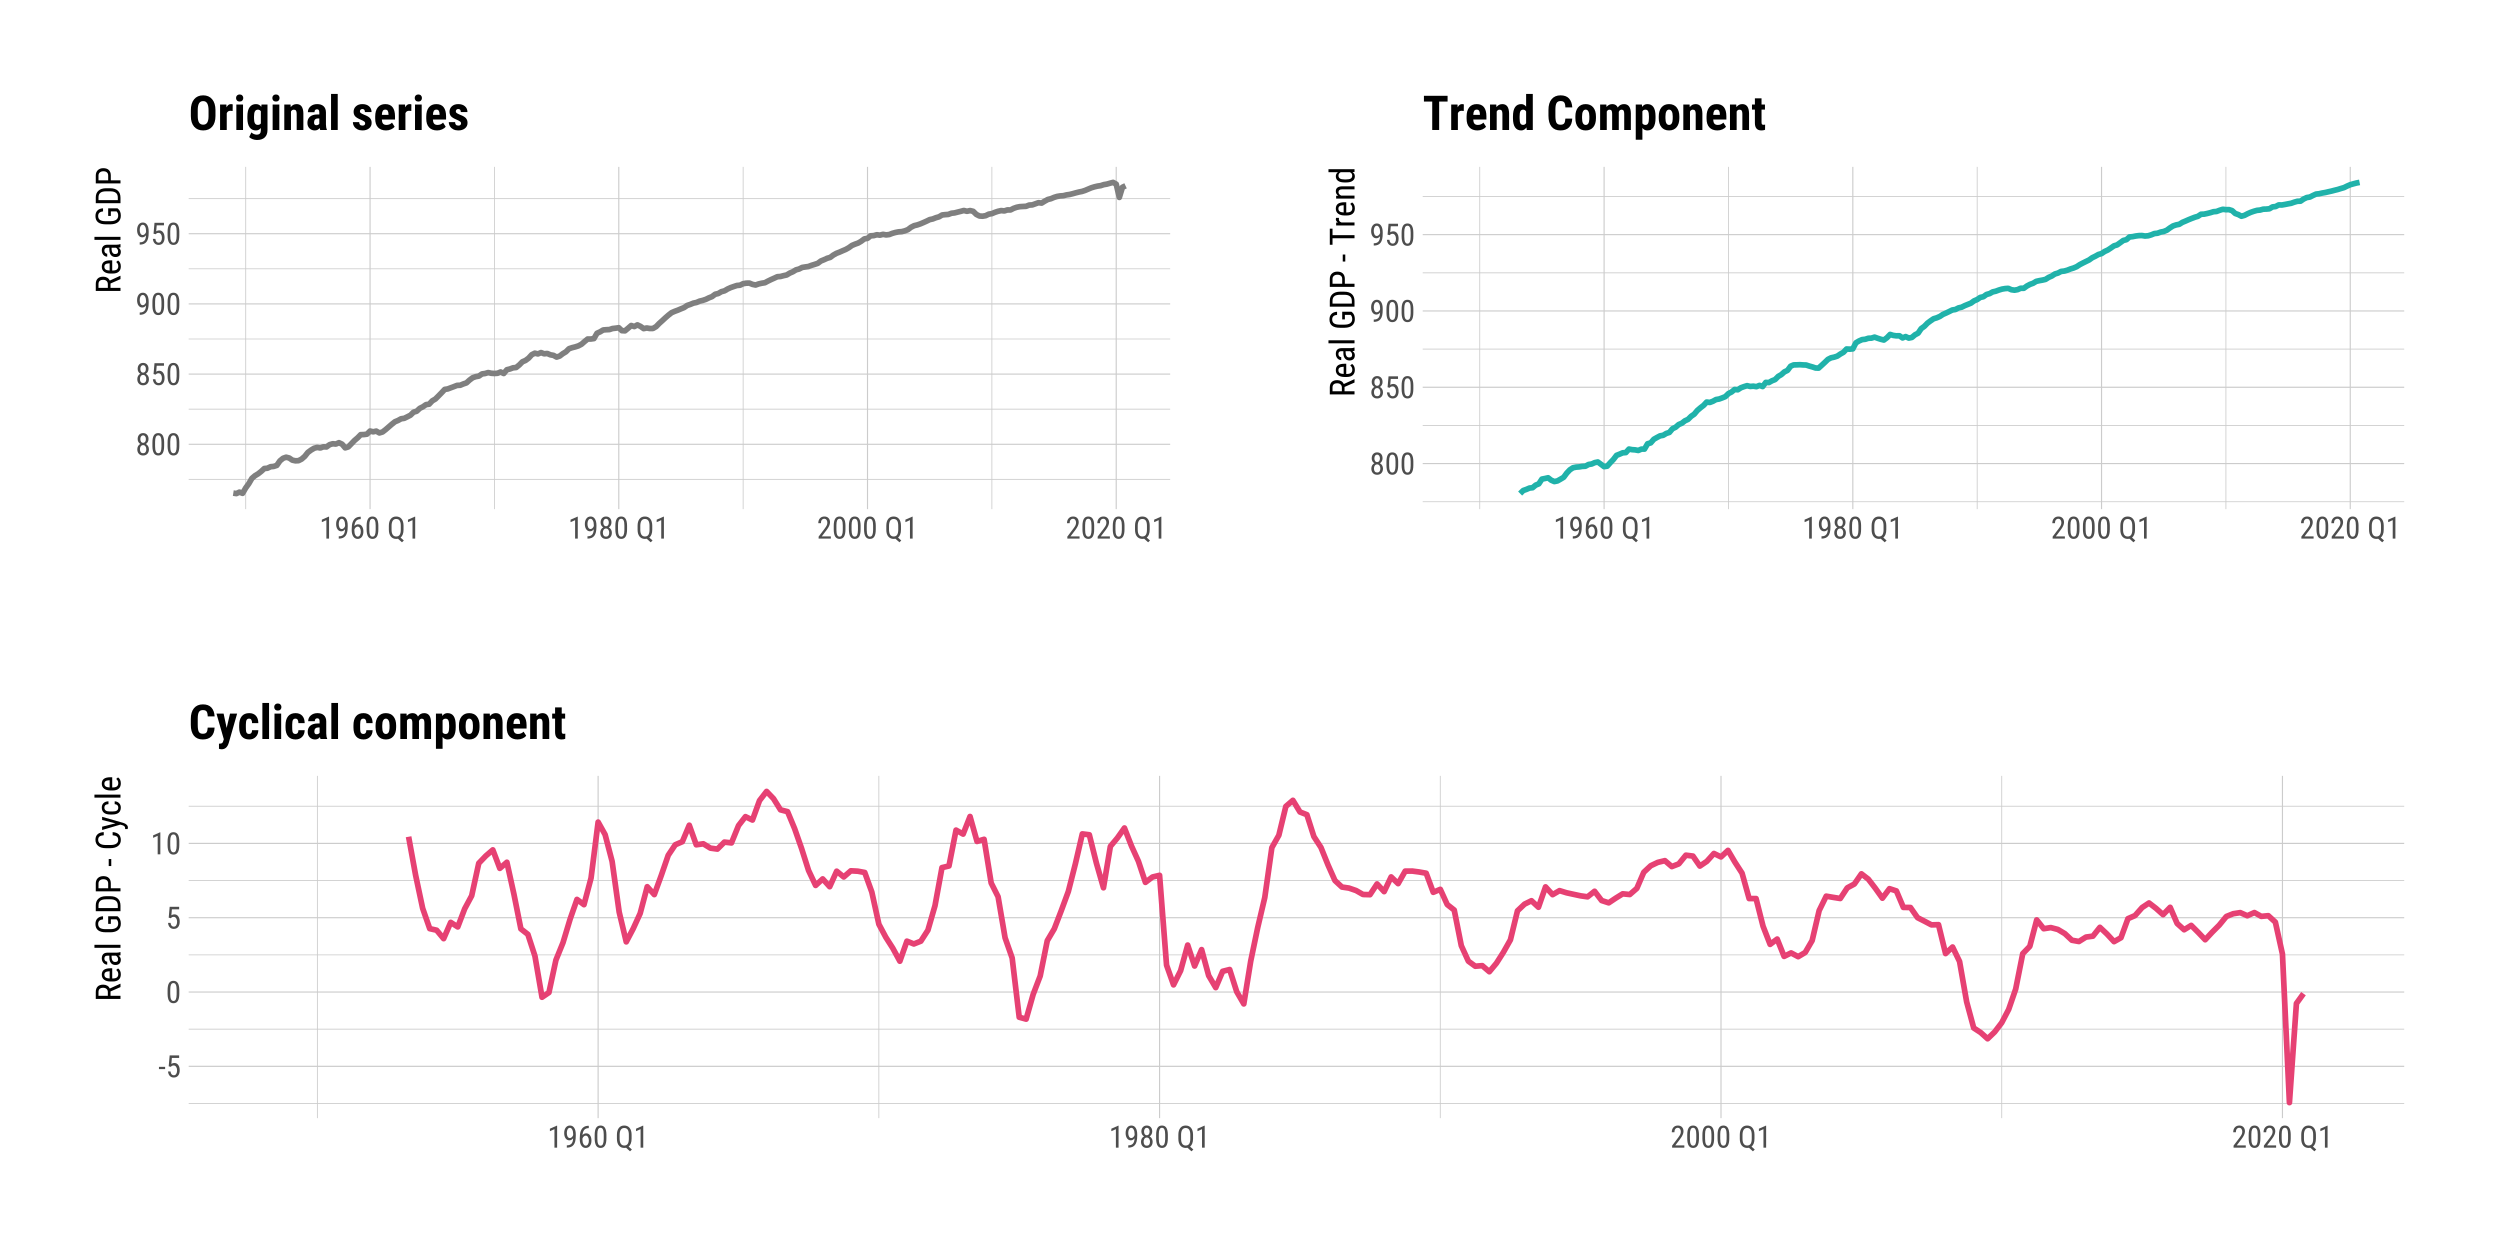<?xml version="1.0" encoding="UTF-8"?>
<svg xmlns="http://www.w3.org/2000/svg" xmlns:xlink="http://www.w3.org/1999/xlink" width="936pt" height="468pt" viewBox="0 0 936 468" version="1.1">
<defs>
<g>
<symbol overflow="visible" id="glyph0-0">
<path style="stroke:none;" d="M 3.922 0 L 0.578 0 L 0.578 -8.172 L 3.922 -8.172 Z M 3.672 -0.484 L 3.672 -7.688 L 2.375 -4.094 Z M 0.844 -7.641 L 0.844 -0.531 L 2.109 -4.094 Z M 1.031 -0.297 L 3.453 -0.297 L 2.234 -3.703 Z M 2.234 -4.469 L 3.453 -7.875 L 1.031 -7.875 Z M 2.234 -4.469 "/>
</symbol>
<symbol overflow="visible" id="glyph0-1">
<path style="stroke:none;" d="M 4.859 -6.047 C 4.859 -5.641 4.766 -5.273 4.578 -4.953 C 4.398 -4.629 4.16 -4.379 3.859 -4.203 C 4.223 -4.016 4.504 -3.742 4.703 -3.391 C 4.91 -3.047 5.016 -2.648 5.016 -2.203 C 5.016 -1.504 4.816 -0.941 4.422 -0.516 C 4.023 -0.098 3.492 0.109 2.828 0.109 C 2.172 0.109 1.645 -0.098 1.25 -0.516 C 0.852 -0.941 0.656 -1.504 0.656 -2.203 C 0.656 -2.648 0.754 -3.051 0.953 -3.406 C 1.16 -3.758 1.441 -4.031 1.797 -4.219 C 1.484 -4.395 1.238 -4.641 1.062 -4.953 C 0.883 -5.273 0.797 -5.641 0.797 -6.047 C 0.797 -6.734 0.984 -7.273 1.359 -7.672 C 1.734 -8.078 2.223 -8.281 2.828 -8.281 C 3.441 -8.281 3.93 -8.082 4.297 -7.688 C 4.672 -7.289 4.859 -6.742 4.859 -6.047 Z M 4.031 -2.234 C 4.031 -2.703 3.914 -3.078 3.688 -3.359 C 3.469 -3.641 3.18 -3.781 2.828 -3.781 C 2.461 -3.781 2.172 -3.633 1.953 -3.344 C 1.742 -3.062 1.641 -2.691 1.641 -2.234 C 1.641 -1.754 1.742 -1.383 1.953 -1.125 C 2.16 -0.863 2.453 -0.734 2.828 -0.734 C 3.211 -0.734 3.508 -0.863 3.719 -1.125 C 3.926 -1.383 4.031 -1.754 4.031 -2.234 Z M 3.875 -6.031 C 3.875 -6.445 3.773 -6.785 3.578 -7.047 C 3.391 -7.305 3.141 -7.438 2.828 -7.438 C 2.516 -7.438 2.266 -7.305 2.078 -7.047 C 1.891 -6.785 1.797 -6.445 1.797 -6.031 C 1.797 -5.602 1.891 -5.258 2.078 -5 C 2.273 -4.75 2.523 -4.625 2.828 -4.625 C 3.148 -4.625 3.406 -4.75 3.594 -5 C 3.781 -5.258 3.875 -5.602 3.875 -6.031 Z M 3.875 -6.031 "/>
</symbol>
<symbol overflow="visible" id="glyph0-2">
<path style="stroke:none;" d="M 5.031 -3.484 C 5.031 -2.273 4.852 -1.375 4.5 -0.781 C 4.145 -0.188 3.594 0.109 2.844 0.109 C 2.113 0.109 1.566 -0.176 1.203 -0.75 C 0.848 -1.32 0.66 -2.18 0.641 -3.328 L 0.641 -4.734 C 0.641 -5.93 0.816 -6.82 1.172 -7.406 C 1.523 -7.988 2.078 -8.281 2.828 -8.281 C 3.566 -8.281 4.113 -8 4.469 -7.438 C 4.82 -6.883 5.008 -6.047 5.031 -4.922 Z M 4.031 -4.906 C 4.031 -5.77 3.93 -6.406 3.734 -6.812 C 3.547 -7.227 3.242 -7.438 2.828 -7.438 C 2.422 -7.438 2.117 -7.234 1.922 -6.828 C 1.734 -6.43 1.641 -5.828 1.641 -5.016 L 1.641 -3.328 C 1.641 -2.461 1.738 -1.812 1.938 -1.375 C 2.133 -0.945 2.438 -0.734 2.844 -0.734 C 3.25 -0.734 3.547 -0.938 3.734 -1.344 C 3.922 -1.75 4.02 -2.375 4.031 -3.219 Z M 4.031 -4.906 "/>
</symbol>
<symbol overflow="visible" id="glyph0-3">
<path style="stroke:none;" d="M 1.062 -4.094 L 1.422 -8.172 L 4.969 -8.172 L 4.969 -7.219 L 2.25 -7.219 L 2.062 -4.984 C 2.395 -5.223 2.758 -5.344 3.156 -5.344 C 3.789 -5.344 4.285 -5.094 4.641 -4.594 C 5.004 -4.102 5.188 -3.441 5.188 -2.609 C 5.188 -1.766 4.988 -1.098 4.594 -0.609 C 4.207 -0.129 3.664 0.109 2.969 0.109 C 2.363 0.109 1.867 -0.086 1.484 -0.484 C 1.098 -0.891 0.875 -1.445 0.812 -2.156 L 1.75 -2.156 C 1.801 -1.688 1.93 -1.332 2.141 -1.094 C 2.359 -0.852 2.633 -0.734 2.969 -0.734 C 3.352 -0.734 3.656 -0.898 3.875 -1.234 C 4.094 -1.566 4.203 -2.02 4.203 -2.594 C 4.203 -3.125 4.082 -3.555 3.844 -3.891 C 3.613 -4.234 3.301 -4.406 2.906 -4.406 C 2.582 -4.406 2.316 -4.32 2.109 -4.156 L 1.859 -3.891 Z M 1.062 -4.094 "/>
</symbol>
<symbol overflow="visible" id="glyph0-4">
<path style="stroke:none;" d="M 3.922 -3.5 C 3.523 -2.988 3.062 -2.734 2.531 -2.734 C 1.938 -2.734 1.461 -2.984 1.109 -3.484 C 0.754 -3.984 0.578 -4.641 0.578 -5.453 C 0.578 -6.305 0.77 -6.988 1.156 -7.5 C 1.539 -8.02 2.066 -8.281 2.734 -8.281 C 3.422 -8.281 3.957 -7.984 4.344 -7.391 C 4.727 -6.797 4.922 -5.969 4.922 -4.906 L 4.922 -4.609 C 4.922 -3.703 4.852 -2.969 4.719 -2.406 C 4.582 -1.844 4.379 -1.391 4.109 -1.047 C 3.848 -0.703 3.508 -0.441 3.094 -0.266 C 2.688 -0.086 2.176 0 1.562 0 L 1.562 -0.875 L 1.734 -0.875 C 2.43 -0.883 2.961 -1.098 3.328 -1.516 C 3.691 -1.93 3.891 -2.594 3.922 -3.5 Z M 2.703 -3.594 C 2.941 -3.594 3.176 -3.691 3.406 -3.891 C 3.633 -4.086 3.812 -4.352 3.938 -4.688 L 3.938 -5.125 C 3.938 -5.801 3.816 -6.352 3.578 -6.781 C 3.348 -7.207 3.066 -7.422 2.734 -7.422 C 2.367 -7.422 2.082 -7.242 1.875 -6.891 C 1.664 -6.535 1.562 -6.078 1.562 -5.516 C 1.562 -4.953 1.66 -4.488 1.859 -4.125 C 2.066 -3.77 2.348 -3.594 2.703 -3.594 Z M 2.703 -3.594 "/>
</symbol>
<symbol overflow="visible" id="glyph0-5">
<path style="stroke:none;" d="M 3.609 0 L 2.609 0 L 2.609 -6.922 L 0.906 -6.156 L 0.906 -7.094 L 3.453 -8.219 L 3.609 -8.219 Z M 3.609 0 "/>
</symbol>
<symbol overflow="visible" id="glyph0-6">
<path style="stroke:none;" d="M 4.109 -8.188 L 4.109 -7.297 L 3.953 -7.297 C 3.285 -7.285 2.766 -7.062 2.391 -6.625 C 2.023 -6.195 1.812 -5.547 1.75 -4.672 C 2.113 -5.129 2.578 -5.359 3.141 -5.359 C 3.742 -5.359 4.223 -5.109 4.578 -4.609 C 4.93 -4.117 5.109 -3.473 5.109 -2.672 C 5.109 -1.805 4.91 -1.125 4.516 -0.625 C 4.129 -0.133 3.609 0.109 2.953 0.109 C 2.285 0.109 1.75 -0.18 1.344 -0.766 C 0.938 -1.359 0.734 -2.141 0.734 -3.109 L 0.734 -3.516 C 0.734 -4.629 0.852 -5.52 1.094 -6.188 C 1.344 -6.852 1.703 -7.348 2.172 -7.672 C 2.648 -8.004 3.242 -8.176 3.953 -8.188 Z M 2.969 -4.5 C 2.707 -4.5 2.461 -4.395 2.234 -4.188 C 2.004 -3.977 1.836 -3.719 1.734 -3.406 L 1.734 -3 C 1.734 -2.332 1.848 -1.789 2.078 -1.375 C 2.316 -0.957 2.609 -0.75 2.953 -0.75 C 3.316 -0.75 3.602 -0.922 3.812 -1.266 C 4.031 -1.609 4.141 -2.055 4.141 -2.609 C 4.141 -3.172 4.031 -3.625 3.812 -3.969 C 3.602 -4.32 3.32 -4.5 2.969 -4.5 Z M 2.969 -4.5 "/>
</symbol>
<symbol overflow="visible" id="glyph0-7">
<path style="stroke:none;" d=""/>
</symbol>
<symbol overflow="visible" id="glyph0-8">
<path style="stroke:none;" d="M 6.156 -3.375 C 6.156 -2.656 6.055 -2.047 5.859 -1.547 C 5.672 -1.055 5.398 -0.672 5.047 -0.391 L 6.266 0.703 L 5.562 1.375 L 4.094 0.047 C 3.852 0.086 3.625 0.109 3.406 0.109 C 2.562 0.109 1.895 -0.188 1.406 -0.781 C 0.914 -1.375 0.664 -2.211 0.656 -3.297 L 0.656 -4.797 C 0.656 -5.891 0.895 -6.742 1.375 -7.359 C 1.852 -7.973 2.523 -8.281 3.391 -8.281 C 4.266 -8.281 4.941 -7.977 5.422 -7.375 C 5.898 -6.781 6.145 -5.93 6.156 -4.828 Z M 5.125 -4.797 C 5.125 -5.66 4.984 -6.301 4.703 -6.719 C 4.422 -7.145 3.984 -7.359 3.391 -7.359 C 2.836 -7.359 2.414 -7.145 2.125 -6.719 C 1.832 -6.289 1.68 -5.66 1.672 -4.828 L 1.672 -3.375 C 1.672 -2.531 1.816 -1.891 2.109 -1.453 C 2.398 -1.016 2.832 -0.797 3.406 -0.797 C 3.977 -0.797 4.406 -0.992 4.688 -1.391 C 4.969 -1.797 5.113 -2.41 5.125 -3.234 Z M 5.125 -4.797 "/>
</symbol>
<symbol overflow="visible" id="glyph0-9">
<path style="stroke:none;" d="M 5.234 0 L 0.656 0 L 0.656 -0.75 L 2.984 -3.828 C 3.336 -4.305 3.582 -4.695 3.719 -5 C 3.852 -5.312 3.922 -5.633 3.922 -5.969 C 3.922 -6.406 3.816 -6.758 3.609 -7.031 C 3.41 -7.301 3.148 -7.438 2.828 -7.438 C 2.41 -7.438 2.086 -7.289 1.859 -7 C 1.629 -6.719 1.516 -6.305 1.516 -5.766 L 0.531 -5.766 C 0.531 -6.516 0.734 -7.117 1.141 -7.578 C 1.555 -8.047 2.117 -8.281 2.828 -8.281 C 3.473 -8.281 3.984 -8.082 4.359 -7.688 C 4.734 -7.289 4.922 -6.758 4.922 -6.094 C 4.922 -5.289 4.5 -4.336 3.656 -3.234 L 1.844 -0.844 L 5.234 -0.844 Z M 5.234 0 "/>
</symbol>
<symbol overflow="visible" id="glyph0-10">
<path style="stroke:none;" d="M 2.578 -3.047 L 0.266 -3.047 L 0.266 -3.891 L 2.578 -3.891 Z M 2.578 -3.047 "/>
</symbol>
<symbol overflow="visible" id="glyph1-0">
<path style="stroke:none;" d="M 0 -4.438 L 0 -0.656 L -9.25 -0.656 L -9.25 -4.438 Z M -0.547 -4.141 L -8.703 -4.141 L -4.625 -2.688 Z M -8.641 -0.953 L -0.594 -0.953 L -4.625 -2.375 Z M -0.344 -1.156 L -0.344 -3.906 L -4.188 -2.531 Z M -5.047 -2.531 L -8.906 -3.906 L -8.906 -1.156 Z M -5.047 -2.531 "/>
</symbol>
<symbol overflow="visible" id="glyph1-1">
<path style="stroke:none;" d="M -3.734 -3.797 L -3.734 -2.172 L 0 -2.172 L 0 -1 L -9.25 -1 L -9.25 -3.594 C -9.25 -4.488 -9.008 -5.172 -8.531 -5.641 C -8.062 -6.109 -7.375 -6.344 -6.469 -6.344 C -5.895 -6.344 -5.395 -6.219 -4.969 -5.969 C -4.539 -5.719 -4.219 -5.359 -4 -4.891 L -0.078 -6.688 L 0 -6.688 L 0 -5.438 Z M -4.734 -2.172 L -4.734 -3.578 C -4.734 -4.055 -4.891 -4.441 -5.203 -4.734 C -5.516 -5.023 -5.938 -5.172 -6.469 -5.172 C -7.645 -5.172 -8.234 -4.633 -8.234 -3.562 L -8.234 -2.172 Z M -4.734 -2.172 "/>
</symbol>
<symbol overflow="visible" id="glyph1-2">
<path style="stroke:none;" d="M 0.125 -3.297 C 0.125 -2.441 -0.129 -1.785 -0.641 -1.328 C -1.148 -0.867 -1.895 -0.633 -2.875 -0.625 L -3.719 -0.625 C -4.738 -0.625 -5.539 -0.848 -6.125 -1.297 C -6.707 -1.742 -7 -2.367 -7 -3.172 C -7 -3.973 -6.738 -4.57 -6.219 -4.969 C -5.707 -5.363 -4.91 -5.566 -3.828 -5.578 L -3.094 -5.578 L -3.094 -1.75 L -2.938 -1.75 C -2.195 -1.75 -1.66 -1.883 -1.328 -2.156 C -0.992 -2.438 -0.828 -2.836 -0.828 -3.359 C -0.828 -3.691 -0.891 -3.984 -1.016 -4.234 C -1.141 -4.484 -1.336 -4.719 -1.609 -4.938 L -0.906 -5.516 C -0.219 -5.035 0.125 -4.297 0.125 -3.297 Z M -6.031 -3.172 C -6.031 -2.703 -5.867 -2.352 -5.547 -2.125 C -5.234 -1.906 -4.738 -1.781 -4.062 -1.75 L -4.062 -4.453 L -4.219 -4.453 C -4.863 -4.422 -5.328 -4.301 -5.609 -4.094 C -5.891 -3.895 -6.031 -3.586 -6.031 -3.172 Z M -6.031 -3.172 "/>
</symbol>
<symbol overflow="visible" id="glyph1-3">
<path style="stroke:none;" d="M 0 -4.375 C -0.145 -4.301 -0.395 -4.254 -0.75 -4.234 C -0.164 -3.828 0.125 -3.316 0.125 -2.703 C 0.125 -2.078 -0.047 -1.586 -0.391 -1.234 C -0.742 -0.891 -1.238 -0.719 -1.875 -0.719 C -2.57 -0.719 -3.125 -0.953 -3.531 -1.422 C -3.945 -1.898 -4.16 -2.555 -4.172 -3.391 L -4.172 -4.203 L -4.891 -4.203 C -5.305 -4.203 -5.598 -4.109 -5.766 -3.922 C -5.941 -3.742 -6.031 -3.473 -6.031 -3.109 C -6.031 -2.766 -5.926 -2.488 -5.719 -2.281 C -5.52 -2.07 -5.27 -1.969 -4.969 -1.969 L -4.969 -0.844 C -5.312 -0.844 -5.645 -0.941 -5.969 -1.141 C -6.289 -1.348 -6.539 -1.629 -6.719 -1.984 C -6.906 -2.336 -7 -2.727 -7 -3.156 C -7 -3.863 -6.82 -4.398 -6.469 -4.766 C -6.125 -5.129 -5.613 -5.316 -4.938 -5.328 L -1.484 -5.328 C -0.953 -5.328 -0.492 -5.398 -0.109 -5.547 L 0 -5.547 Z M -0.891 -2.875 C -0.891 -3.145 -0.969 -3.406 -1.125 -3.656 C -1.281 -3.906 -1.469 -4.086 -1.688 -4.203 L -3.328 -4.203 L -3.328 -3.578 C -3.316 -3.047 -3.195 -2.625 -2.969 -2.312 C -2.738 -2 -2.414 -1.844 -2 -1.844 C -1.613 -1.844 -1.332 -1.922 -1.156 -2.078 C -0.977 -2.234 -0.891 -2.5 -0.891 -2.875 Z M -0.891 -2.875 "/>
</symbol>
<symbol overflow="visible" id="glyph1-4">
<path style="stroke:none;" d="M 0 -2.047 L 0 -0.922 L -9.75 -0.922 L -9.75 -2.047 Z M 0 -2.047 "/>
</symbol>
<symbol overflow="visible" id="glyph1-5">
<path style="stroke:none;" d=""/>
</symbol>
<symbol overflow="visible" id="glyph1-6">
<path style="stroke:none;" d="M -1.156 -6.781 L -0.891 -6.578 C -0.211 -5.992 0.125 -5.141 0.125 -4.016 C 0.125 -3.016 -0.203 -2.227 -0.859 -1.656 C -1.523 -1.094 -2.461 -0.801 -3.672 -0.781 L -5.484 -0.781 C -6.785 -0.781 -7.758 -1.039 -8.406 -1.562 C -9.051 -2.082 -9.375 -2.859 -9.375 -3.891 C -9.375 -4.773 -9.125 -5.461 -8.625 -5.953 C -8.133 -6.453 -7.438 -6.727 -6.531 -6.781 L -6.531 -5.625 C -7.102 -5.57 -7.551 -5.41 -7.875 -5.141 C -8.195 -4.867 -8.359 -4.453 -8.359 -3.891 C -8.359 -3.234 -8.141 -2.75 -7.703 -2.438 C -7.273 -2.125 -6.586 -1.961 -5.641 -1.953 L -3.75 -1.953 C -2.82 -1.953 -2.109 -2.129 -1.609 -2.484 C -1.109 -2.836 -0.859 -3.348 -0.859 -4.016 C -0.859 -4.641 -1.016 -5.117 -1.328 -5.453 L -1.484 -5.625 L -3.609 -5.625 L -3.609 -3.922 L -4.609 -3.922 L -4.609 -6.781 Z M -1.156 -6.781 "/>
</symbol>
<symbol overflow="visible" id="glyph1-7">
<path style="stroke:none;" d="M 0 -1 L -9.25 -1 L -9.25 -3.203 C -9.25 -4.273 -8.91 -5.109 -8.234 -5.703 C -7.555 -6.305 -6.609 -6.609 -5.391 -6.609 L -3.828 -6.609 C -2.609 -6.609 -1.664 -6.305 -1 -5.703 C -0.332 -5.098 0 -4.219 0 -3.062 Z M -8.234 -2.156 L -1 -2.156 L -1 -3.094 C -1 -3.906 -1.234 -4.5 -1.703 -4.875 C -2.172 -5.258 -2.863 -5.453 -3.781 -5.453 L -5.422 -5.453 C -6.391 -5.453 -7.098 -5.266 -7.547 -4.891 C -8.004 -4.516 -8.234 -3.953 -8.234 -3.203 Z M -8.234 -2.156 "/>
</symbol>
<symbol overflow="visible" id="glyph1-8">
<path style="stroke:none;" d="M -3.625 -2.156 L 0 -2.156 L 0 -1 L -9.25 -1 L -9.25 -3.938 C -9.25 -4.801 -8.988 -5.477 -8.469 -5.969 C -7.957 -6.457 -7.273 -6.703 -6.422 -6.703 C -5.523 -6.703 -4.836 -6.469 -4.359 -6 C -3.879 -5.531 -3.633 -4.875 -3.625 -4.031 Z M -4.609 -2.156 L -4.609 -3.938 C -4.609 -4.457 -4.766 -4.852 -5.078 -5.125 C -5.391 -5.406 -5.832 -5.547 -6.406 -5.547 C -6.957 -5.547 -7.398 -5.398 -7.734 -5.109 C -8.066 -4.828 -8.234 -4.441 -8.234 -3.953 L -8.234 -2.156 Z M -4.609 -2.156 "/>
</symbol>
<symbol overflow="visible" id="glyph1-9">
<path style="stroke:none;" d="M -3.453 -2.922 L -3.453 -0.297 L -4.406 -0.297 L -4.406 -2.922 Z M -3.453 -2.922 "/>
</symbol>
<symbol overflow="visible" id="glyph1-10">
<path style="stroke:none;" d="M -8.234 -6.406 L -8.234 -3.969 L 0 -3.969 L 0 -2.812 L -8.234 -2.812 L -8.234 -0.375 L -9.25 -0.375 L -9.25 -6.406 Z M -8.234 -6.406 "/>
</symbol>
<symbol overflow="visible" id="glyph1-11">
<path style="stroke:none;" d="M -5.812 -3.672 C -5.844 -3.516 -5.859 -3.348 -5.859 -3.172 C -5.859 -2.586 -5.539 -2.188 -4.906 -1.969 L 0 -1.969 L 0 -0.844 L -6.875 -0.844 L -6.875 -1.938 L -6.172 -1.953 C -6.723 -2.254 -7 -2.676 -7 -3.219 C -7 -3.395 -6.969 -3.547 -6.906 -3.672 Z M -5.812 -3.672 "/>
</symbol>
<symbol overflow="visible" id="glyph1-12">
<path style="stroke:none;" d="M -6.875 -1.891 L -6.125 -1.938 C -6.707 -2.363 -7 -2.914 -7 -3.594 C -7 -4.812 -6.188 -5.43 -4.562 -5.453 L 0 -5.453 L 0 -4.328 L -4.516 -4.328 C -5.047 -4.328 -5.426 -4.238 -5.656 -4.062 C -5.883 -3.883 -6 -3.613 -6 -3.25 C -6 -2.969 -5.906 -2.719 -5.719 -2.5 C -5.531 -2.281 -5.285 -2.102 -4.984 -1.969 L 0 -1.969 L 0 -0.844 L -6.875 -0.844 Z M -6.875 -1.891 "/>
</symbol>
<symbol overflow="visible" id="glyph1-13">
<path style="stroke:none;" d="M -3.75 -0.609 C -4.801 -0.609 -5.602 -0.805 -6.156 -1.203 C -6.719 -1.598 -7 -2.164 -7 -2.906 C -7 -3.562 -6.734 -4.07 -6.203 -4.438 L -9.75 -4.438 L -9.75 -5.562 L 0 -5.562 L 0 -4.531 L -0.734 -4.469 C -0.16 -4.102 0.125 -3.578 0.125 -2.891 C 0.125 -2.18 -0.148 -1.625 -0.703 -1.219 C -1.254 -0.812 -2.035 -0.609 -3.047 -0.609 Z M -3.109 -1.734 C -2.336 -1.734 -1.77 -1.844 -1.406 -2.062 C -1.039 -2.289 -0.859 -2.664 -0.859 -3.188 C -0.859 -3.75 -1.141 -4.164 -1.703 -4.438 L -5.172 -4.438 C -5.723 -4.145 -6 -3.727 -6 -3.188 C -6 -2.676 -5.816 -2.305 -5.453 -2.078 C -5.086 -1.848 -4.535 -1.734 -3.797 -1.734 Z M -3.109 -1.734 "/>
</symbol>
<symbol overflow="visible" id="glyph1-14">
<path style="stroke:none;" d="M -2.938 -6.797 C -1.945 -6.742 -1.188 -6.461 -0.656 -5.953 C -0.133 -5.453 0.125 -4.738 0.125 -3.812 C 0.125 -2.883 -0.223 -2.145 -0.922 -1.594 C -1.629 -1.051 -2.586 -0.781 -3.797 -0.781 L -5.469 -0.781 C -6.676 -0.781 -7.629 -1.062 -8.328 -1.625 C -9.023 -2.188 -9.375 -2.953 -9.375 -3.922 C -9.375 -4.816 -9.102 -5.508 -8.562 -6 C -8.031 -6.488 -7.266 -6.754 -6.266 -6.797 L -6.266 -5.625 C -7.023 -5.57 -7.562 -5.41 -7.875 -5.141 C -8.195 -4.867 -8.359 -4.461 -8.359 -3.922 C -8.359 -3.297 -8.113 -2.812 -7.625 -2.469 C -7.133 -2.133 -6.41 -1.969 -5.453 -1.969 L -3.766 -1.969 C -2.828 -1.969 -2.109 -2.125 -1.609 -2.438 C -1.109 -2.75 -0.859 -3.207 -0.859 -3.812 C -0.859 -4.414 -1.008 -4.848 -1.312 -5.109 C -1.613 -5.379 -2.156 -5.551 -2.938 -5.625 Z M -2.938 -6.797 "/>
</symbol>
<symbol overflow="visible" id="glyph1-15">
<path style="stroke:none;" d="M -1.859 -2.719 L -6.875 -3.969 L -6.875 -5.156 L 0.969 -2.906 C 1.562 -2.738 2.008 -2.5 2.312 -2.188 C 2.625 -1.883 2.781 -1.535 2.781 -1.141 C 2.781 -0.992 2.742 -0.801 2.672 -0.562 L 1.719 -0.562 L 1.75 -0.812 C 1.75 -1.133 1.672 -1.383 1.516 -1.562 C 1.359 -1.75 1.094 -1.898 0.719 -2.016 L -0.062 -2.234 L -6.875 -0.219 L -6.875 -1.453 Z M -1.859 -2.719 "/>
</symbol>
<symbol overflow="visible" id="glyph1-16">
<path style="stroke:none;" d="M -0.828 -3.219 C -0.828 -3.594 -0.941 -3.891 -1.172 -4.109 C -1.41 -4.336 -1.742 -4.461 -2.172 -4.484 L -2.172 -5.547 C -1.504 -5.523 -0.953 -5.289 -0.516 -4.844 C -0.086 -4.406 0.125 -3.863 0.125 -3.219 C 0.125 -2.375 -0.141 -1.727 -0.672 -1.281 C -1.211 -0.832 -2.008 -0.609 -3.062 -0.609 L -3.828 -0.609 C -4.859 -0.609 -5.645 -0.828 -6.188 -1.266 C -6.727 -1.711 -7 -2.363 -7 -3.219 C -7 -3.914 -6.773 -4.473 -6.328 -4.891 C -5.879 -5.305 -5.27 -5.523 -4.5 -5.547 L -4.5 -4.484 C -5.008 -4.461 -5.391 -4.344 -5.641 -4.125 C -5.898 -3.906 -6.031 -3.602 -6.031 -3.219 C -6.031 -2.719 -5.863 -2.348 -5.531 -2.109 C -5.207 -1.867 -4.672 -1.742 -3.922 -1.734 L -3.047 -1.734 C -2.234 -1.734 -1.66 -1.852 -1.328 -2.094 C -0.992 -2.332 -0.828 -2.707 -0.828 -3.219 Z M -0.828 -3.219 "/>
</symbol>
<symbol overflow="visible" id="glyph2-0">
<path style="stroke:none;" d="M 6.141 0 L 0.922 0 L 0.922 -12.797 L 6.141 -12.797 Z M 5.734 -0.75 L 5.734 -12.047 L 3.734 -6.406 Z M 1.312 -11.969 L 1.312 -0.828 L 3.297 -6.406 Z M 1.609 -0.469 L 5.406 -0.469 L 3.5 -5.797 Z M 3.5 -7 L 5.406 -12.328 L 1.609 -12.328 Z M 3.5 -7 "/>
</symbol>
<symbol overflow="visible" id="glyph2-1">
<path style="stroke:none;" d="M 10.031 -5.25 C 10.031 -3.531 9.625 -2.195 8.812 -1.25 C 8.008 -0.301 6.883 0.172 5.438 0.172 C 4 0.172 2.867 -0.297 2.047 -1.234 C 1.234 -2.172 0.82 -3.488 0.812 -5.188 L 0.812 -7.375 C 0.812 -9.133 1.219 -10.504 2.031 -11.484 C 2.844 -12.473 3.973 -12.969 5.422 -12.969 C 6.848 -12.969 7.969 -12.484 8.781 -11.516 C 9.602 -10.547 10.02 -9.188 10.031 -7.438 Z M 7.438 -7.391 C 7.438 -8.547 7.27 -9.406 6.938 -9.969 C 6.613 -10.531 6.109 -10.812 5.422 -10.812 C 4.734 -10.812 4.223 -10.539 3.891 -10 C 3.566 -9.457 3.398 -8.633 3.391 -7.531 L 3.391 -5.25 C 3.391 -4.125 3.555 -3.297 3.891 -2.766 C 4.223 -2.242 4.738 -1.984 5.438 -1.984 C 6.113 -1.984 6.613 -2.238 6.938 -2.75 C 7.27 -3.27 7.438 -4.078 7.438 -5.172 Z M 7.438 -7.391 "/>
</symbol>
<symbol overflow="visible" id="glyph2-2">
<path style="stroke:none;" d="M 5.594 -7.109 L 4.766 -7.188 C 4.086 -7.188 3.629 -6.883 3.391 -6.281 L 3.391 0 L 0.891 0 L 0.891 -9.516 L 3.25 -9.516 L 3.312 -8.484 C 3.707 -9.285 4.25 -9.688 4.938 -9.688 C 5.219 -9.688 5.445 -9.648 5.625 -9.578 Z M 5.594 -7.109 "/>
</symbol>
<symbol overflow="visible" id="glyph2-3">
<path style="stroke:none;" d="M 3.516 0 L 1.016 0 L 1.016 -9.516 L 3.516 -9.516 Z M 0.906 -11.969 C 0.906 -12.352 1.023 -12.672 1.266 -12.922 C 1.516 -13.172 1.844 -13.297 2.25 -13.297 C 2.664 -13.297 2.992 -13.172 3.234 -12.922 C 3.484 -12.672 3.609 -12.352 3.609 -11.969 C 3.609 -11.594 3.488 -11.273 3.25 -11.016 C 3.008 -10.766 2.68 -10.641 2.266 -10.641 C 1.848 -10.641 1.516 -10.766 1.266 -11.016 C 1.023 -11.273 0.906 -11.594 0.906 -11.969 Z M 0.906 -11.969 "/>
</symbol>
<symbol overflow="visible" id="glyph2-4">
<path style="stroke:none;" d="M 0.609 -5.047 C 0.609 -6.609 0.891 -7.77 1.453 -8.531 C 2.016 -9.301 2.801 -9.688 3.812 -9.688 C 4.676 -9.688 5.344 -9.348 5.812 -8.672 L 5.906 -9.516 L 8.141 -9.516 L 8.141 0 C 8.141 1.207 7.801 2.133 7.125 2.781 C 6.445 3.426 5.473 3.75 4.203 3.75 C 3.68 3.75 3.133 3.645 2.562 3.438 C 1.988 3.227 1.562 2.961 1.281 2.641 L 2.109 0.922 C 2.348 1.16 2.656 1.359 3.031 1.516 C 3.406 1.672 3.758 1.75 4.094 1.75 C 4.645 1.75 5.039 1.613 5.281 1.344 C 5.531 1.082 5.656 0.656 5.656 0.062 L 5.656 -0.75 C 5.188 -0.133 4.57 0.172 3.812 0.172 C 2.789 0.172 2.004 -0.219 1.453 -1 C 0.898 -1.789 0.617 -2.906 0.609 -4.344 Z M 3.094 -4.422 C 3.094 -3.547 3.207 -2.906 3.438 -2.5 C 3.664 -2.102 4.031 -1.906 4.531 -1.906 C 5.039 -1.906 5.414 -2.086 5.656 -2.453 L 5.656 -7 C 5.406 -7.406 5.035 -7.609 4.547 -7.609 C 4.055 -7.609 3.691 -7.406 3.453 -7 C 3.211 -6.594 3.094 -5.941 3.094 -5.047 Z M 3.094 -4.422 "/>
</symbol>
<symbol overflow="visible" id="glyph2-5">
<path style="stroke:none;" d="M 3.188 -9.516 L 3.25 -8.562 C 3.812 -9.312 4.547 -9.688 5.453 -9.688 C 7.086 -9.688 7.93 -8.539 7.984 -6.25 L 7.984 0 L 5.484 0 L 5.484 -6.062 C 5.484 -6.602 5.398 -6.992 5.234 -7.234 C 5.078 -7.484 4.797 -7.609 4.391 -7.609 C 3.941 -7.609 3.594 -7.375 3.344 -6.906 L 3.344 0 L 0.844 0 L 0.844 -9.516 Z M 3.188 -9.516 "/>
</symbol>
<symbol overflow="visible" id="glyph2-6">
<path style="stroke:none;" d="M 5.422 0 C 5.348 -0.145 5.281 -0.391 5.219 -0.734 C 4.77 -0.129 4.164 0.172 3.406 0.172 C 2.602 0.172 1.941 -0.086 1.422 -0.609 C 0.898 -1.141 0.641 -1.82 0.641 -2.656 C 0.641 -3.656 0.957 -4.426 1.594 -4.969 C 2.227 -5.52 3.141 -5.801 4.328 -5.812 L 5.094 -5.812 L 5.094 -6.578 C 5.094 -7.004 5.02 -7.305 4.875 -7.484 C 4.727 -7.66 4.516 -7.75 4.234 -7.75 C 3.609 -7.75 3.297 -7.383 3.297 -6.656 L 0.812 -6.656 C 0.812 -7.531 1.141 -8.254 1.797 -8.828 C 2.453 -9.398 3.285 -9.688 4.297 -9.688 C 5.336 -9.688 6.145 -9.414 6.719 -8.875 C 7.289 -8.332 7.578 -7.555 7.578 -6.547 L 7.578 -2.078 C 7.586 -1.254 7.703 -0.613 7.922 -0.156 L 7.922 0 Z M 3.953 -1.781 C 4.234 -1.781 4.469 -1.832 4.656 -1.938 C 4.852 -2.051 5 -2.188 5.094 -2.344 L 5.094 -4.312 L 4.484 -4.312 C 4.066 -4.312 3.734 -4.176 3.484 -3.906 C 3.242 -3.633 3.125 -3.273 3.125 -2.828 C 3.125 -2.129 3.398 -1.781 3.953 -1.781 Z M 3.953 -1.781 "/>
</symbol>
<symbol overflow="visible" id="glyph2-7">
<path style="stroke:none;" d="M 3.516 0 L 1.016 0 L 1.016 -13.5 L 3.516 -13.5 Z M 3.516 0 "/>
</symbol>
<symbol overflow="visible" id="glyph2-8">
<path style="stroke:none;" d=""/>
</symbol>
<symbol overflow="visible" id="glyph2-9">
<path style="stroke:none;" d="M 5.109 -2.547 C 5.109 -2.754 5.008 -2.945 4.812 -3.125 C 4.613 -3.312 4.164 -3.555 3.469 -3.859 C 2.438 -4.273 1.727 -4.703 1.344 -5.141 C 0.969 -5.586 0.781 -6.145 0.781 -6.812 C 0.781 -7.645 1.078 -8.332 1.672 -8.875 C 2.273 -9.414 3.07 -9.688 4.062 -9.688 C 5.102 -9.688 5.938 -9.414 6.562 -8.875 C 7.188 -8.332 7.5 -7.609 7.5 -6.703 L 5.016 -6.703 C 5.016 -7.473 4.691 -7.859 4.047 -7.859 C 3.785 -7.859 3.566 -7.773 3.391 -7.609 C 3.223 -7.453 3.141 -7.227 3.141 -6.938 C 3.141 -6.727 3.234 -6.539 3.422 -6.375 C 3.609 -6.219 4.051 -5.988 4.75 -5.688 C 5.77 -5.312 6.488 -4.895 6.906 -4.438 C 7.32 -3.977 7.531 -3.379 7.531 -2.641 C 7.531 -1.797 7.207 -1.113 6.562 -0.594 C 5.926 -0.082 5.094 0.172 4.062 0.172 C 3.363 0.172 2.75 0.035 2.219 -0.234 C 1.688 -0.504 1.27 -0.879 0.969 -1.359 C 0.664 -1.848 0.516 -2.375 0.516 -2.938 L 2.875 -2.938 C 2.883 -2.508 2.984 -2.188 3.172 -1.969 C 3.367 -1.75 3.68 -1.641 4.109 -1.641 C 4.773 -1.641 5.109 -1.941 5.109 -2.547 Z M 5.109 -2.547 "/>
</symbol>
<symbol overflow="visible" id="glyph2-10">
<path style="stroke:none;" d="M 4.75 0.172 C 3.469 0.172 2.469 -0.207 1.75 -0.969 C 1.039 -1.727 0.688 -2.816 0.688 -4.234 L 0.688 -5 C 0.688 -6.5 1.016 -7.656 1.672 -8.469 C 2.328 -9.281 3.266 -9.688 4.484 -9.688 C 5.68 -9.688 6.582 -9.301 7.188 -8.531 C 7.789 -7.77 8.098 -6.641 8.109 -5.141 L 8.109 -3.922 L 3.172 -3.922 C 3.203 -3.211 3.352 -2.695 3.625 -2.375 C 3.906 -2.051 4.332 -1.891 4.906 -1.891 C 5.738 -1.891 6.43 -2.176 6.984 -2.75 L 7.969 -1.234 C 7.656 -0.816 7.207 -0.477 6.625 -0.219 C 6.051 0.039 5.426 0.172 4.75 0.172 Z M 3.188 -5.656 L 5.672 -5.656 L 5.672 -5.891 C 5.66 -6.453 5.566 -6.879 5.391 -7.172 C 5.211 -7.473 4.906 -7.625 4.469 -7.625 C 4.039 -7.625 3.727 -7.469 3.531 -7.156 C 3.332 -6.844 3.219 -6.344 3.188 -5.656 Z M 3.188 -5.656 "/>
</symbol>
<symbol overflow="visible" id="glyph2-11">
<path style="stroke:none;" d="M 9.312 -10.641 L 6.156 -10.641 L 6.156 0 L 3.562 0 L 3.562 -10.641 L 0.453 -10.641 L 0.453 -12.797 L 9.312 -12.797 Z M 9.312 -10.641 "/>
</symbol>
<symbol overflow="visible" id="glyph2-12">
<path style="stroke:none;" d="M 0.578 -5.047 C 0.578 -6.609 0.836 -7.77 1.359 -8.531 C 1.891 -9.301 2.66 -9.688 3.672 -9.688 C 4.398 -9.688 5.008 -9.367 5.5 -8.734 L 5.5 -13.5 L 8 -13.5 L 8 0 L 5.734 0 L 5.625 -0.969 C 5.113 -0.207 4.457 0.172 3.656 0.172 C 2.656 0.172 1.895 -0.207 1.375 -0.969 C 0.852 -1.727 0.586 -2.848 0.578 -4.328 Z M 3.062 -4.422 C 3.062 -3.484 3.16 -2.828 3.359 -2.453 C 3.566 -2.086 3.906 -1.906 4.375 -1.906 C 4.863 -1.906 5.238 -2.125 5.5 -2.562 L 5.5 -6.906 C 5.25 -7.375 4.879 -7.609 4.391 -7.609 C 3.93 -7.609 3.594 -7.422 3.375 -7.047 C 3.164 -6.68 3.062 -6.023 3.062 -5.078 Z M 3.062 -4.422 "/>
</symbol>
<symbol overflow="visible" id="glyph2-13">
<path style="stroke:none;" d="M 9.703 -4.266 C 9.641 -2.805 9.227 -1.703 8.469 -0.953 C 7.719 -0.203 6.656 0.172 5.281 0.172 C 3.832 0.172 2.723 -0.301 1.953 -1.25 C 1.18 -2.207 0.797 -3.566 0.797 -5.328 L 0.797 -7.484 C 0.797 -9.234 1.191 -10.582 1.984 -11.531 C 2.785 -12.488 3.895 -12.969 5.312 -12.969 C 6.707 -12.969 7.766 -12.578 8.484 -11.797 C 9.211 -11.023 9.625 -9.91 9.719 -8.453 L 7.125 -8.453 C 7.102 -9.348 6.961 -9.969 6.703 -10.312 C 6.453 -10.656 5.988 -10.828 5.312 -10.828 C 4.613 -10.828 4.117 -10.582 3.828 -10.094 C 3.547 -9.613 3.398 -8.82 3.391 -7.719 L 3.391 -5.297 C 3.391 -4.023 3.531 -3.148 3.812 -2.672 C 4.094 -2.203 4.582 -1.969 5.281 -1.969 C 5.957 -1.969 6.422 -2.133 6.672 -2.469 C 6.93 -2.801 7.082 -3.398 7.125 -4.266 Z M 9.703 -4.266 "/>
</symbol>
<symbol overflow="visible" id="glyph2-14">
<path style="stroke:none;" d="M 0.609 -5.062 C 0.609 -6.5 0.945 -7.629 1.625 -8.453 C 2.312 -9.273 3.254 -9.688 4.453 -9.688 C 5.672 -9.688 6.617 -9.273 7.297 -8.453 C 7.973 -7.629 8.312 -6.492 8.312 -5.047 L 8.312 -4.438 C 8.312 -2.988 7.973 -1.859 7.297 -1.047 C 6.629 -0.234 5.688 0.172 4.469 0.172 C 3.25 0.172 2.301 -0.234 1.625 -1.047 C 0.945 -1.867 0.609 -3.004 0.609 -4.453 Z M 3.109 -4.438 C 3.109 -2.738 3.562 -1.891 4.469 -1.891 C 5.312 -1.891 5.766 -2.598 5.828 -4.016 L 5.844 -5.062 C 5.844 -5.926 5.719 -6.566 5.469 -6.984 C 5.227 -7.41 4.891 -7.625 4.453 -7.625 C 4.035 -7.625 3.707 -7.41 3.469 -6.984 C 3.227 -6.566 3.109 -5.926 3.109 -5.062 Z M 3.109 -4.438 "/>
</symbol>
<symbol overflow="visible" id="glyph2-15">
<path style="stroke:none;" d="M 3.25 -9.516 L 3.312 -8.625 C 3.875 -9.332 4.609 -9.688 5.516 -9.688 C 6.461 -9.688 7.133 -9.258 7.531 -8.406 C 8.07 -9.258 8.848 -9.688 9.859 -9.688 C 11.523 -9.688 12.379 -8.535 12.422 -6.234 L 12.422 0 L 9.938 0 L 9.938 -6.078 C 9.938 -6.629 9.859 -7.02 9.703 -7.25 C 9.547 -7.488 9.289 -7.609 8.938 -7.609 C 8.469 -7.609 8.117 -7.32 7.891 -6.75 L 7.906 -6.453 L 7.906 0 L 5.422 0 L 5.422 -6.062 C 5.422 -6.602 5.348 -6.992 5.203 -7.234 C 5.055 -7.484 4.797 -7.609 4.422 -7.609 C 3.992 -7.609 3.656 -7.375 3.406 -6.906 L 3.406 0 L 0.922 0 L 0.922 -9.516 Z M 3.25 -9.516 "/>
</symbol>
<symbol overflow="visible" id="glyph2-16">
<path style="stroke:none;" d="M 8.312 -4.453 C 8.312 -2.961 8.055 -1.816 7.547 -1.016 C 7.035 -0.223 6.27 0.172 5.25 0.172 C 4.477 0.172 3.859 -0.141 3.391 -0.766 L 3.391 3.656 L 0.906 3.656 L 0.906 -9.516 L 3.203 -9.516 L 3.297 -8.641 C 3.773 -9.336 4.422 -9.688 5.234 -9.688 C 6.254 -9.688 7.02 -9.316 7.531 -8.578 C 8.039 -7.836 8.301 -6.707 8.312 -5.188 Z M 5.844 -5.078 C 5.844 -5.992 5.738 -6.645 5.531 -7.031 C 5.332 -7.414 4.992 -7.609 4.516 -7.609 C 4.004 -7.609 3.629 -7.395 3.391 -6.969 L 3.391 -2.5 C 3.617 -2.094 4 -1.891 4.531 -1.891 C 5.02 -1.891 5.359 -2.098 5.547 -2.516 C 5.742 -2.93 5.844 -3.578 5.844 -4.453 Z M 5.844 -5.078 "/>
</symbol>
<symbol overflow="visible" id="glyph2-17">
<path style="stroke:none;" d="M 3.797 -11.844 L 3.797 -9.516 L 5.078 -9.516 L 5.078 -7.641 L 3.797 -7.641 L 3.797 -2.922 C 3.797 -2.547 3.848 -2.285 3.953 -2.141 C 4.055 -2.004 4.254 -1.938 4.547 -1.938 C 4.785 -1.938 4.984 -1.957 5.141 -2 L 5.109 -0.062 C 4.691 0.094 4.238 0.172 3.75 0.172 C 2.145 0.172 1.332 -0.742 1.312 -2.578 L 1.312 -7.641 L 0.219 -7.641 L 0.219 -9.516 L 1.312 -9.516 L 1.312 -11.844 Z M 3.797 -11.844 "/>
</symbol>
<symbol overflow="visible" id="glyph2-18">
<path style="stroke:none;" d="M 3.953 -4.141 L 5.219 -9.516 L 7.875 -9.516 L 4.75 1.422 C 4.281 3.035 3.395 3.844 2.094 3.844 C 1.801 3.844 1.461 3.785 1.078 3.672 L 1.078 1.734 L 1.375 1.734 C 1.758 1.734 2.051 1.66 2.25 1.516 C 2.445 1.367 2.594 1.109 2.688 0.734 L 2.891 0.094 L 0.141 -9.516 L 2.812 -9.516 Z M 3.953 -4.141 "/>
</symbol>
<symbol overflow="visible" id="glyph2-19">
<path style="stroke:none;" d="M 4.344 -1.891 C 5.062 -1.891 5.426 -2.359 5.438 -3.297 L 7.781 -3.297 C 7.77 -2.254 7.445 -1.414 6.812 -0.781 C 6.188 -0.145 5.379 0.172 4.391 0.172 C 3.172 0.172 2.238 -0.207 1.594 -0.969 C 0.945 -1.727 0.617 -2.848 0.609 -4.328 L 0.609 -5.094 C 0.609 -6.582 0.926 -7.719 1.562 -8.5 C 2.195 -9.289 3.133 -9.688 4.375 -9.688 C 5.426 -9.688 6.254 -9.363 6.859 -8.719 C 7.461 -8.07 7.77 -7.148 7.781 -5.953 L 5.438 -5.953 C 5.438 -6.492 5.348 -6.906 5.172 -7.188 C 5.004 -7.477 4.723 -7.625 4.328 -7.625 C 3.898 -7.625 3.594 -7.469 3.406 -7.156 C 3.219 -6.852 3.117 -6.258 3.109 -5.375 L 3.109 -4.406 C 3.109 -3.633 3.145 -3.094 3.219 -2.781 C 3.289 -2.477 3.414 -2.254 3.594 -2.109 C 3.77 -1.961 4.02 -1.891 4.344 -1.891 Z M 4.344 -1.891 "/>
</symbol>
</g>
<clipPath id="clip1">
  <path d="M 70.641 179 L 438.113 179 L 438.113 180 L 70.641 180 Z M 70.641 179 "/>
</clipPath>
<clipPath id="clip2">
  <path d="M 70.641 153 L 438.113 153 L 438.113 154 L 70.641 154 Z M 70.641 153 "/>
</clipPath>
<clipPath id="clip3">
  <path d="M 70.641 126 L 438.113 126 L 438.113 128 L 70.641 128 Z M 70.641 126 "/>
</clipPath>
<clipPath id="clip4">
  <path d="M 70.641 100 L 438.113 100 L 438.113 101 L 70.641 101 Z M 70.641 100 "/>
</clipPath>
<clipPath id="clip5">
  <path d="M 70.641 74 L 438.113 74 L 438.113 75 L 70.641 75 Z M 70.641 74 "/>
</clipPath>
<clipPath id="clip6">
  <path d="M 91 62.465 L 93 62.465 L 93 190.617 L 91 190.617 Z M 91 62.465 "/>
</clipPath>
<clipPath id="clip7">
  <path d="M 184 62.465 L 186 62.465 L 186 190.617 L 184 190.617 Z M 184 62.465 "/>
</clipPath>
<clipPath id="clip8">
  <path d="M 278 62.465 L 279 62.465 L 279 190.617 L 278 190.617 Z M 278 62.465 "/>
</clipPath>
<clipPath id="clip9">
  <path d="M 371 62.465 L 372 62.465 L 372 190.617 L 371 190.617 Z M 371 62.465 "/>
</clipPath>
<clipPath id="clip10">
  <path d="M 70.641 166 L 438.113 166 L 438.113 167 L 70.641 167 Z M 70.641 166 "/>
</clipPath>
<clipPath id="clip11">
  <path d="M 70.641 139 L 438.113 139 L 438.113 141 L 70.641 141 Z M 70.641 139 "/>
</clipPath>
<clipPath id="clip12">
  <path d="M 70.641 113 L 438.113 113 L 438.113 114 L 70.641 114 Z M 70.641 113 "/>
</clipPath>
<clipPath id="clip13">
  <path d="M 70.641 87 L 438.113 87 L 438.113 88 L 70.641 88 Z M 70.641 87 "/>
</clipPath>
<clipPath id="clip14">
  <path d="M 138 62.465 L 139 62.465 L 139 190.617 L 138 190.617 Z M 138 62.465 "/>
</clipPath>
<clipPath id="clip15">
  <path d="M 231 62.465 L 232 62.465 L 232 190.617 L 231 190.617 Z M 231 62.465 "/>
</clipPath>
<clipPath id="clip16">
  <path d="M 324 62.465 L 326 62.465 L 326 190.617 L 324 190.617 Z M 324 62.465 "/>
</clipPath>
<clipPath id="clip17">
  <path d="M 417 62.465 L 419 62.465 L 419 190.617 L 417 190.617 Z M 417 62.465 "/>
</clipPath>
<clipPath id="clip18">
  <path d="M 532.664 187 L 900.137 187 L 900.137 189 L 532.664 189 Z M 532.664 187 "/>
</clipPath>
<clipPath id="clip19">
  <path d="M 532.664 159 L 900.137 159 L 900.137 160 L 532.664 160 Z M 532.664 159 "/>
</clipPath>
<clipPath id="clip20">
  <path d="M 532.664 130 L 900.137 130 L 900.137 131 L 532.664 131 Z M 532.664 130 "/>
</clipPath>
<clipPath id="clip21">
  <path d="M 532.664 101 L 900.137 101 L 900.137 103 L 532.664 103 Z M 532.664 101 "/>
</clipPath>
<clipPath id="clip22">
  <path d="M 532.664 73 L 900.137 73 L 900.137 74 L 532.664 74 Z M 532.664 73 "/>
</clipPath>
<clipPath id="clip23">
  <path d="M 553 62.465 L 555 62.465 L 555 190.617 L 553 190.617 Z M 553 62.465 "/>
</clipPath>
<clipPath id="clip24">
  <path d="M 646 62.465 L 648 62.465 L 648 190.617 L 646 190.617 Z M 646 62.465 "/>
</clipPath>
<clipPath id="clip25">
  <path d="M 740 62.465 L 741 62.465 L 741 190.617 L 740 190.617 Z M 740 62.465 "/>
</clipPath>
<clipPath id="clip26">
  <path d="M 833 62.465 L 834 62.465 L 834 190.617 L 833 190.617 Z M 833 62.465 "/>
</clipPath>
<clipPath id="clip27">
  <path d="M 532.664 173 L 900.137 173 L 900.137 174 L 532.664 174 Z M 532.664 173 "/>
</clipPath>
<clipPath id="clip28">
  <path d="M 532.664 144 L 900.137 144 L 900.137 146 L 532.664 146 Z M 532.664 144 "/>
</clipPath>
<clipPath id="clip29">
  <path d="M 532.664 116 L 900.137 116 L 900.137 117 L 532.664 117 Z M 532.664 116 "/>
</clipPath>
<clipPath id="clip30">
  <path d="M 532.664 87 L 900.137 87 L 900.137 89 L 532.664 89 Z M 532.664 87 "/>
</clipPath>
<clipPath id="clip31">
  <path d="M 600 62.465 L 601 62.465 L 601 190.617 L 600 190.617 Z M 600 62.465 "/>
</clipPath>
<clipPath id="clip32">
  <path d="M 693 62.465 L 694 62.465 L 694 190.617 L 693 190.617 Z M 693 62.465 "/>
</clipPath>
<clipPath id="clip33">
  <path d="M 786 62.465 L 788 62.465 L 788 190.617 L 786 190.617 Z M 786 62.465 "/>
</clipPath>
<clipPath id="clip34">
  <path d="M 879 62.465 L 881 62.465 L 881 190.617 L 879 190.617 Z M 879 62.465 "/>
</clipPath>
<clipPath id="clip35">
  <path d="M 70.641 412 L 900.133 412 L 900.133 414 L 70.641 414 Z M 70.641 412 "/>
</clipPath>
<clipPath id="clip36">
  <path d="M 70.641 385 L 900.133 385 L 900.133 386 L 70.641 386 Z M 70.641 385 "/>
</clipPath>
<clipPath id="clip37">
  <path d="M 70.641 357 L 900.133 357 L 900.133 358 L 70.641 358 Z M 70.641 357 "/>
</clipPath>
<clipPath id="clip38">
  <path d="M 70.641 329 L 900.133 329 L 900.133 330 L 70.641 330 Z M 70.641 329 "/>
</clipPath>
<clipPath id="clip39">
  <path d="M 70.641 301 L 900.133 301 L 900.133 303 L 70.641 303 Z M 70.641 301 "/>
</clipPath>
<clipPath id="clip40">
  <path d="M 118 290.488 L 119 290.488 L 119 418.641 L 118 418.641 Z M 118 290.488 "/>
</clipPath>
<clipPath id="clip41">
  <path d="M 328 290.488 L 330 290.488 L 330 418.641 L 328 418.641 Z M 328 290.488 "/>
</clipPath>
<clipPath id="clip42">
  <path d="M 539 290.488 L 540 290.488 L 540 418.641 L 539 418.641 Z M 539 290.488 "/>
</clipPath>
<clipPath id="clip43">
  <path d="M 749 290.488 L 750 290.488 L 750 418.641 L 749 418.641 Z M 749 290.488 "/>
</clipPath>
<clipPath id="clip44">
  <path d="M 70.641 399 L 900.133 399 L 900.133 400 L 70.641 400 Z M 70.641 399 "/>
</clipPath>
<clipPath id="clip45">
  <path d="M 70.641 371 L 900.133 371 L 900.133 372 L 70.641 372 Z M 70.641 371 "/>
</clipPath>
<clipPath id="clip46">
  <path d="M 70.641 343 L 900.133 343 L 900.133 344 L 70.641 344 Z M 70.641 343 "/>
</clipPath>
<clipPath id="clip47">
  <path d="M 70.641 315 L 900.133 315 L 900.133 316 L 70.641 316 Z M 70.641 315 "/>
</clipPath>
<clipPath id="clip48">
  <path d="M 223 290.488 L 225 290.488 L 225 418.641 L 223 418.641 Z M 223 290.488 "/>
</clipPath>
<clipPath id="clip49">
  <path d="M 433 290.488 L 435 290.488 L 435 418.641 L 433 418.641 Z M 433 290.488 "/>
</clipPath>
<clipPath id="clip50">
  <path d="M 644 290.488 L 645 290.488 L 645 418.641 L 644 418.641 Z M 644 290.488 "/>
</clipPath>
<clipPath id="clip51">
  <path d="M 854 290.488 L 855 290.488 L 855 418.641 L 854 418.641 Z M 854 290.488 "/>
</clipPath>
</defs>
<g id="surface1264">
<rect x="0" y="0" width="936" height="468" style="fill:rgb(100%,100%,100%);fill-opacity:1;stroke:none;"/>
<rect x="0" y="0" width="936" height="468" style="fill:rgb(100%,100%,100%);fill-opacity:1;stroke:none;"/>
<path style="fill:none;stroke-width:1.067;stroke-linecap:round;stroke-linejoin:round;stroke:rgb(100%,100%,100%);stroke-opacity:1;stroke-miterlimit:10;" d="M 0 468 L 936 468 L 936 0 L 0 0 Z M 0 468 "/>
<g clip-path="url(#clip1)" clip-rule="nonzero">
<path style="fill:none;stroke-width:0.32;stroke-linecap:butt;stroke-linejoin:round;stroke:rgb(80%,80%,80%);stroke-opacity:1;stroke-miterlimit:10;" d="M 70.641 179.48 L 438.113 179.48 "/>
</g>
<g clip-path="url(#clip2)" clip-rule="nonzero">
<path style="fill:none;stroke-width:0.32;stroke-linecap:butt;stroke-linejoin:round;stroke:rgb(80%,80%,80%);stroke-opacity:1;stroke-miterlimit:10;" d="M 70.641 153.199 L 438.113 153.199 "/>
</g>
<g clip-path="url(#clip3)" clip-rule="nonzero">
<path style="fill:none;stroke-width:0.32;stroke-linecap:butt;stroke-linejoin:round;stroke:rgb(80%,80%,80%);stroke-opacity:1;stroke-miterlimit:10;" d="M 70.641 126.922 L 438.113 126.922 "/>
</g>
<g clip-path="url(#clip4)" clip-rule="nonzero">
<path style="fill:none;stroke-width:0.32;stroke-linecap:butt;stroke-linejoin:round;stroke:rgb(80%,80%,80%);stroke-opacity:1;stroke-miterlimit:10;" d="M 70.641 100.641 L 438.113 100.641 "/>
</g>
<g clip-path="url(#clip5)" clip-rule="nonzero">
<path style="fill:none;stroke-width:0.32;stroke-linecap:butt;stroke-linejoin:round;stroke:rgb(80%,80%,80%);stroke-opacity:1;stroke-miterlimit:10;" d="M 70.641 74.359 L 438.113 74.359 "/>
</g>
<g clip-path="url(#clip6)" clip-rule="nonzero">
<path style="fill:none;stroke-width:0.32;stroke-linecap:butt;stroke-linejoin:round;stroke:rgb(80%,80%,80%);stroke-opacity:1;stroke-miterlimit:10;" d="M 91.992 190.617 L 91.992 62.465 "/>
</g>
<g clip-path="url(#clip7)" clip-rule="nonzero">
<path style="fill:none;stroke-width:0.32;stroke-linecap:butt;stroke-linejoin:round;stroke:rgb(80%,80%,80%);stroke-opacity:1;stroke-miterlimit:10;" d="M 185.113 190.617 L 185.113 62.465 "/>
</g>
<g clip-path="url(#clip8)" clip-rule="nonzero">
<path style="fill:none;stroke-width:0.32;stroke-linecap:butt;stroke-linejoin:round;stroke:rgb(80%,80%,80%);stroke-opacity:1;stroke-miterlimit:10;" d="M 278.234 190.617 L 278.234 62.465 "/>
</g>
<g clip-path="url(#clip9)" clip-rule="nonzero">
<path style="fill:none;stroke-width:0.32;stroke-linecap:butt;stroke-linejoin:round;stroke:rgb(80%,80%,80%);stroke-opacity:1;stroke-miterlimit:10;" d="M 371.355 190.617 L 371.355 62.465 "/>
</g>
<g clip-path="url(#clip10)" clip-rule="nonzero">
<path style="fill:none;stroke-width:0.427;stroke-linecap:butt;stroke-linejoin:round;stroke:rgb(80%,80%,80%);stroke-opacity:1;stroke-miterlimit:10;" d="M 70.641 166.34 L 438.113 166.34 "/>
</g>
<g clip-path="url(#clip11)" clip-rule="nonzero">
<path style="fill:none;stroke-width:0.427;stroke-linecap:butt;stroke-linejoin:round;stroke:rgb(80%,80%,80%);stroke-opacity:1;stroke-miterlimit:10;" d="M 70.641 140.059 L 438.113 140.059 "/>
</g>
<g clip-path="url(#clip12)" clip-rule="nonzero">
<path style="fill:none;stroke-width:0.427;stroke-linecap:butt;stroke-linejoin:round;stroke:rgb(80%,80%,80%);stroke-opacity:1;stroke-miterlimit:10;" d="M 70.641 113.781 L 438.113 113.781 "/>
</g>
<g clip-path="url(#clip13)" clip-rule="nonzero">
<path style="fill:none;stroke-width:0.427;stroke-linecap:butt;stroke-linejoin:round;stroke:rgb(80%,80%,80%);stroke-opacity:1;stroke-miterlimit:10;" d="M 70.641 87.5 L 438.113 87.5 "/>
</g>
<g clip-path="url(#clip14)" clip-rule="nonzero">
<path style="fill:none;stroke-width:0.427;stroke-linecap:butt;stroke-linejoin:round;stroke:rgb(80%,80%,80%);stroke-opacity:1;stroke-miterlimit:10;" d="M 138.551 190.617 L 138.551 62.465 "/>
</g>
<g clip-path="url(#clip15)" clip-rule="nonzero">
<path style="fill:none;stroke-width:0.427;stroke-linecap:butt;stroke-linejoin:round;stroke:rgb(80%,80%,80%);stroke-opacity:1;stroke-miterlimit:10;" d="M 231.672 190.617 L 231.672 62.465 "/>
</g>
<g clip-path="url(#clip16)" clip-rule="nonzero">
<path style="fill:none;stroke-width:0.427;stroke-linecap:butt;stroke-linejoin:round;stroke:rgb(80%,80%,80%);stroke-opacity:1;stroke-miterlimit:10;" d="M 324.793 190.617 L 324.793 62.465 "/>
</g>
<g clip-path="url(#clip17)" clip-rule="nonzero">
<path style="fill:none;stroke-width:0.427;stroke-linecap:butt;stroke-linejoin:round;stroke:rgb(80%,80%,80%);stroke-opacity:1;stroke-miterlimit:10;" d="M 417.914 190.617 L 417.914 62.465 "/>
</g>
<path style="fill:none;stroke-width:2.134;stroke-linecap:butt;stroke-linejoin:round;stroke:rgb(49.804%,49.804%,49.804%);stroke-opacity:1;stroke-miterlimit:10;" d="M 87.344 184.613 L 88.492 184.793 L 89.652 184.254 L 90.824 184.695 L 91.996 182.672 L 93.145 181.09 L 94.305 179.098 L 95.477 178.102 L 96.648 177.391 L 97.797 176.488 L 98.957 175.418 L 100.129 175.301 L 101.305 174.742 L 102.465 174.629 L 103.625 174.25 L 104.797 172.555 L 105.969 171.586 L 107.117 171.18 L 108.277 171.477 L 109.449 172.277 L 110.621 172.531 L 111.77 172.473 L 112.93 171.883 L 114.102 170.863 L 115.273 169.383 L 116.422 168.535 L 117.582 167.832 L 118.754 167.516 L 119.926 167.723 L 121.086 167.289 L 122.246 167.336 L 123.422 166.477 L 124.594 166.141 L 125.742 166.258 L 126.898 165.746 L 128.074 166.293 L 129.246 167.676 L 130.395 167.328 L 131.555 166.129 L 132.727 164.91 L 133.898 163.91 L 135.047 162.738 L 136.207 162.703 L 137.379 162.551 L 138.551 161.383 L 139.711 161.668 L 140.871 161.41 L 142.043 162.09 L 143.219 161.738 L 144.363 160.852 L 145.523 159.852 L 146.699 158.832 L 147.871 157.902 L 149.016 157.43 L 150.176 156.789 L 151.352 156.617 L 152.523 156.043 L 153.672 155.457 L 154.832 154.316 L 156.004 153.973 L 157.176 152.875 L 158.336 152.305 L 159.496 151.492 L 160.668 151.328 L 161.84 150.074 L 162.988 149.414 L 164.148 148.258 L 165.32 147.059 L 166.496 145.797 L 167.641 145.617 L 168.801 145.172 L 169.973 144.742 L 171.148 144.281 L 172.293 144.25 L 173.453 143.754 L 174.629 143.359 L 175.801 142.297 L 176.961 141.426 L 178.121 141.02 L 179.293 140.812 L 180.465 139.996 L 181.613 139.84 L 182.773 139.492 L 183.945 139.75 L 185.117 139.828 L 186.266 139.754 L 187.426 139.27 L 188.598 139.836 L 189.773 138.43 L 190.918 138.145 L 192.078 137.715 L 193.25 137.59 L 194.426 136.633 L 195.586 135.453 L 196.746 134.957 L 197.918 134.086 L 199.09 132.801 L 200.238 132.23 L 201.398 132.508 L 202.57 132.012 L 203.742 132.465 L 204.891 132.34 L 206.051 132.84 L 207.223 133.047 L 208.395 133.688 L 209.543 133.316 L 210.703 132.422 L 211.875 131.719 L 213.047 130.551 L 214.207 130.168 L 215.367 129.879 L 216.543 129.5 L 217.715 128.883 L 218.863 127.871 L 220.023 126.93 L 221.195 126.93 L 222.367 126.762 L 223.516 124.77 L 224.676 124.242 L 225.848 123.539 L 227.02 123.445 L 228.168 123.391 L 229.328 123 L 230.5 122.871 L 231.672 122.703 L 232.832 123.801 L 233.992 123.863 L 235.164 122.891 L 236.34 121.871 L 237.484 122.262 L 238.645 121.637 L 239.82 122.211 L 240.992 123.035 L 242.141 122.797 L 243.301 122.996 L 244.473 122.977 L 245.645 122.289 L 246.793 121.105 L 247.953 120.066 L 249.125 118.98 L 250.297 117.961 L 251.457 117.062 L 252.617 116.559 L 253.789 116.129 L 254.965 115.621 L 256.109 115.16 L 257.27 114.363 L 258.441 113.973 L 259.617 113.484 L 260.762 113.25 L 261.922 112.75 L 263.098 112.469 L 264.27 112.078 L 265.418 111.512 L 266.574 111.059 L 267.75 110.164 L 268.922 109.895 L 270.082 109.207 L 271.242 108.898 L 272.414 108.203 L 273.586 107.672 L 274.734 107.273 L 275.895 106.887 L 277.066 106.781 L 278.238 106.211 L 279.387 106.02 L 280.547 105.984 L 281.719 106.465 L 282.895 106.711 L 284.039 106.305 L 285.199 106.039 L 286.375 105.855 L 287.547 105.23 L 288.707 104.664 L 289.867 104.148 L 291.039 103.602 L 292.211 103.516 L 293.359 103.207 L 294.52 102.957 L 295.691 102.25 L 296.863 101.742 L 298.012 101.035 L 299.172 100.727 L 300.344 100.129 L 301.516 99.941 L 302.664 99.785 L 303.824 99.34 L 304.996 98.984 L 306.172 98.594 L 307.332 97.723 L 308.492 97.254 L 309.664 96.711 L 310.836 96.371 L 311.984 95.508 L 313.145 94.852 L 314.316 94.402 L 315.488 93.879 L 316.637 93.395 L 317.797 92.742 L 318.969 91.898 L 320.141 91.406 L 321.289 91 L 322.449 90.316 L 323.621 89.434 L 324.793 89.242 L 325.953 88.289 L 327.113 88.219 L 328.289 87.891 L 329.461 88.043 L 330.609 87.734 L 331.766 87.953 L 332.941 87.812 L 334.113 87.355 L 335.262 87.035 L 336.422 86.805 L 337.594 86.723 L 338.766 86.43 L 339.914 85.98 L 341.074 85.098 L 342.246 84.496 L 343.418 84.215 L 344.578 83.816 L 345.738 83.324 L 346.91 82.797 L 348.086 82.219 L 349.23 81.977 L 350.391 81.512 L 351.566 81.18 L 352.738 80.484 L 353.883 80.363 L 355.043 80.281 L 356.219 79.836 L 357.391 79.711 L 358.539 79.414 L 359.699 79.129 L 360.871 78.809 L 362.043 79.113 L 363.203 78.84 L 364.363 79.125 L 365.535 80.277 L 366.707 80.871 L 367.855 80.945 L 369.016 80.754 L 370.188 80.18 L 371.363 79.98 L 372.508 79.496 L 373.668 79.109 L 374.84 78.848 L 376.016 78.973 L 377.16 78.598 L 378.32 78.613 L 379.496 78.008 L 380.668 77.598 L 381.828 77.371 L 382.988 77.301 L 384.16 77.242 L 385.332 76.777 L 386.48 76.715 L 387.641 76.305 L 388.812 75.887 L 389.984 76.035 L 391.133 75.328 L 392.293 74.688 L 393.465 74.395 L 394.641 73.898 L 395.785 73.543 L 396.945 73.352 L 398.117 73.27 L 399.293 72.973 L 400.453 72.809 L 401.613 72.523 L 402.785 72.195 L 403.957 71.898 L 405.105 71.672 L 406.266 71.293 L 407.438 70.793 L 408.609 70.305 L 409.758 69.953 L 410.918 69.68 L 412.09 69.508 L 413.262 69.125 L 414.41 68.934 L 415.57 68.598 L 416.742 68.289 L 417.914 68.957 L 419.074 73.906 L 420.234 70.117 L 421.41 69.562 "/>
<g style="fill:rgb(30.196%,30.196%,30.196%);fill-opacity:1;">
  <use xlink:href="#glyph0-1" x="50.746" y="170.43"/>
  <use xlink:href="#glyph0-2" x="56.423" y="170.43"/>
  <use xlink:href="#glyph0-2" x="62.1" y="170.43"/>
</g>
<g style="fill:rgb(30.196%,30.196%,30.196%);fill-opacity:1;">
  <use xlink:href="#glyph0-1" x="50.746" y="144.148"/>
  <use xlink:href="#glyph0-3" x="56.423" y="144.148"/>
  <use xlink:href="#glyph0-2" x="62.1" y="144.148"/>
</g>
<g style="fill:rgb(30.196%,30.196%,30.196%);fill-opacity:1;">
  <use xlink:href="#glyph0-4" x="50.746" y="117.867"/>
  <use xlink:href="#glyph0-2" x="56.423" y="117.867"/>
  <use xlink:href="#glyph0-2" x="62.1" y="117.867"/>
</g>
<g style="fill:rgb(30.196%,30.196%,30.196%);fill-opacity:1;">
  <use xlink:href="#glyph0-4" x="50.746" y="91.59"/>
  <use xlink:href="#glyph0-3" x="56.423" y="91.59"/>
  <use xlink:href="#glyph0-2" x="62.1" y="91.59"/>
</g>
<g style="fill:rgb(30.196%,30.196%,30.196%);fill-opacity:1;">
  <use xlink:href="#glyph0-5" x="119.59" y="201.66"/>
  <use xlink:href="#glyph0-4" x="125.267" y="201.66"/>
  <use xlink:href="#glyph0-6" x="130.944" y="201.66"/>
  <use xlink:href="#glyph0-2" x="136.621" y="201.66"/>
  <use xlink:href="#glyph0-7" x="142.298" y="201.66"/>
  <use xlink:href="#glyph0-8" x="144.931" y="201.66"/>
  <use xlink:href="#glyph0-5" x="151.838" y="201.66"/>
</g>
<g style="fill:rgb(30.196%,30.196%,30.196%);fill-opacity:1;">
  <use xlink:href="#glyph0-5" x="212.711" y="201.66"/>
  <use xlink:href="#glyph0-4" x="218.388" y="201.66"/>
  <use xlink:href="#glyph0-1" x="224.065" y="201.66"/>
  <use xlink:href="#glyph0-2" x="229.742" y="201.66"/>
  <use xlink:href="#glyph0-7" x="235.419" y="201.66"/>
  <use xlink:href="#glyph0-8" x="238.052" y="201.66"/>
  <use xlink:href="#glyph0-5" x="244.959" y="201.66"/>
</g>
<g style="fill:rgb(30.196%,30.196%,30.196%);fill-opacity:1;">
  <use xlink:href="#glyph0-9" x="305.832" y="201.66"/>
  <use xlink:href="#glyph0-2" x="311.509" y="201.66"/>
  <use xlink:href="#glyph0-2" x="317.186" y="201.66"/>
  <use xlink:href="#glyph0-2" x="322.863" y="201.66"/>
  <use xlink:href="#glyph0-7" x="328.54" y="201.66"/>
  <use xlink:href="#glyph0-8" x="331.174" y="201.66"/>
  <use xlink:href="#glyph0-5" x="338.08" y="201.66"/>
</g>
<g style="fill:rgb(30.196%,30.196%,30.196%);fill-opacity:1;">
  <use xlink:href="#glyph0-9" x="398.953" y="201.66"/>
  <use xlink:href="#glyph0-2" x="404.63" y="201.66"/>
  <use xlink:href="#glyph0-9" x="410.307" y="201.66"/>
  <use xlink:href="#glyph0-2" x="415.984" y="201.66"/>
  <use xlink:href="#glyph0-7" x="421.661" y="201.66"/>
  <use xlink:href="#glyph0-8" x="424.295" y="201.66"/>
  <use xlink:href="#glyph0-5" x="431.201" y="201.66"/>
</g>
<g style="fill:rgb(0%,0%,0%);fill-opacity:1;">
  <use xlink:href="#glyph1-1" x="45.109" y="109.938"/>
  <use xlink:href="#glyph1-2" x="45.109" y="103.038"/>
  <use xlink:href="#glyph1-3" x="45.109" y="96.95"/>
  <use xlink:href="#glyph1-4" x="45.109" y="90.723"/>
  <use xlink:href="#glyph1-5" x="45.109" y="87.746"/>
  <use xlink:href="#glyph1-6" x="45.109" y="84.769"/>
  <use xlink:href="#glyph1-7" x="45.109" y="77.088"/>
  <use xlink:href="#glyph1-8" x="45.109" y="69.668"/>
</g>
<g style="fill:rgb(0%,0%,0%);fill-opacity:1;">
  <use xlink:href="#glyph2-1" x="70.641" y="48.664"/>
  <use xlink:href="#glyph2-2" x="81.504" y="48.664"/>
  <use xlink:href="#glyph2-3" x="87.472" y="48.664"/>
  <use xlink:href="#glyph2-4" x="92.007" y="48.664"/>
  <use xlink:href="#glyph2-3" x="101.06" y="48.664"/>
  <use xlink:href="#glyph2-5" x="105.595" y="48.664"/>
  <use xlink:href="#glyph2-6" x="114.454" y="48.664"/>
  <use xlink:href="#glyph2-7" x="122.927" y="48.664"/>
  <use xlink:href="#glyph2-8" x="127.462" y="48.664"/>
  <use xlink:href="#glyph2-9" x="131.61" y="48.664"/>
  <use xlink:href="#glyph2-10" x="139.784" y="48.664"/>
  <use xlink:href="#glyph2-2" x="148.397" y="48.664"/>
  <use xlink:href="#glyph2-3" x="154.365" y="48.664"/>
  <use xlink:href="#glyph2-10" x="158.9" y="48.664"/>
  <use xlink:href="#glyph2-9" x="167.514" y="48.664"/>
</g>
<g clip-path="url(#clip18)" clip-rule="nonzero">
<path style="fill:none;stroke-width:0.32;stroke-linecap:butt;stroke-linejoin:round;stroke:rgb(80%,80%,80%);stroke-opacity:1;stroke-miterlimit:10;" d="M 532.664 187.848 L 900.133 187.848 "/>
</g>
<g clip-path="url(#clip19)" clip-rule="nonzero">
<path style="fill:none;stroke-width:0.32;stroke-linecap:butt;stroke-linejoin:round;stroke:rgb(80%,80%,80%);stroke-opacity:1;stroke-miterlimit:10;" d="M 532.664 159.277 L 900.133 159.277 "/>
</g>
<g clip-path="url(#clip20)" clip-rule="nonzero">
<path style="fill:none;stroke-width:0.32;stroke-linecap:butt;stroke-linejoin:round;stroke:rgb(80%,80%,80%);stroke-opacity:1;stroke-miterlimit:10;" d="M 532.664 130.707 L 900.133 130.707 "/>
</g>
<g clip-path="url(#clip21)" clip-rule="nonzero">
<path style="fill:none;stroke-width:0.32;stroke-linecap:butt;stroke-linejoin:round;stroke:rgb(80%,80%,80%);stroke-opacity:1;stroke-miterlimit:10;" d="M 532.664 102.141 L 900.133 102.141 "/>
</g>
<g clip-path="url(#clip22)" clip-rule="nonzero">
<path style="fill:none;stroke-width:0.32;stroke-linecap:butt;stroke-linejoin:round;stroke:rgb(80%,80%,80%);stroke-opacity:1;stroke-miterlimit:10;" d="M 532.664 73.57 L 900.133 73.57 "/>
</g>
<g clip-path="url(#clip23)" clip-rule="nonzero">
<path style="fill:none;stroke-width:0.32;stroke-linecap:butt;stroke-linejoin:round;stroke:rgb(80%,80%,80%);stroke-opacity:1;stroke-miterlimit:10;" d="M 554.012 190.617 L 554.012 62.465 "/>
</g>
<g clip-path="url(#clip24)" clip-rule="nonzero">
<path style="fill:none;stroke-width:0.32;stroke-linecap:butt;stroke-linejoin:round;stroke:rgb(80%,80%,80%);stroke-opacity:1;stroke-miterlimit:10;" d="M 647.133 190.617 L 647.133 62.465 "/>
</g>
<g clip-path="url(#clip25)" clip-rule="nonzero">
<path style="fill:none;stroke-width:0.32;stroke-linecap:butt;stroke-linejoin:round;stroke:rgb(80%,80%,80%);stroke-opacity:1;stroke-miterlimit:10;" d="M 740.258 190.617 L 740.258 62.465 "/>
</g>
<g clip-path="url(#clip26)" clip-rule="nonzero">
<path style="fill:none;stroke-width:0.32;stroke-linecap:butt;stroke-linejoin:round;stroke:rgb(80%,80%,80%);stroke-opacity:1;stroke-miterlimit:10;" d="M 833.379 190.617 L 833.379 62.465 "/>
</g>
<g clip-path="url(#clip27)" clip-rule="nonzero">
<path style="fill:none;stroke-width:0.427;stroke-linecap:butt;stroke-linejoin:round;stroke:rgb(80%,80%,80%);stroke-opacity:1;stroke-miterlimit:10;" d="M 532.664 173.562 L 900.133 173.562 "/>
</g>
<g clip-path="url(#clip28)" clip-rule="nonzero">
<path style="fill:none;stroke-width:0.427;stroke-linecap:butt;stroke-linejoin:round;stroke:rgb(80%,80%,80%);stroke-opacity:1;stroke-miterlimit:10;" d="M 532.664 144.992 L 900.133 144.992 "/>
</g>
<g clip-path="url(#clip29)" clip-rule="nonzero">
<path style="fill:none;stroke-width:0.427;stroke-linecap:butt;stroke-linejoin:round;stroke:rgb(80%,80%,80%);stroke-opacity:1;stroke-miterlimit:10;" d="M 532.664 116.426 L 900.133 116.426 "/>
</g>
<g clip-path="url(#clip30)" clip-rule="nonzero">
<path style="fill:none;stroke-width:0.427;stroke-linecap:butt;stroke-linejoin:round;stroke:rgb(80%,80%,80%);stroke-opacity:1;stroke-miterlimit:10;" d="M 532.664 87.855 L 900.133 87.855 "/>
</g>
<g clip-path="url(#clip31)" clip-rule="nonzero">
<path style="fill:none;stroke-width:0.427;stroke-linecap:butt;stroke-linejoin:round;stroke:rgb(80%,80%,80%);stroke-opacity:1;stroke-miterlimit:10;" d="M 600.574 190.617 L 600.574 62.465 "/>
</g>
<g clip-path="url(#clip32)" clip-rule="nonzero">
<path style="fill:none;stroke-width:0.427;stroke-linecap:butt;stroke-linejoin:round;stroke:rgb(80%,80%,80%);stroke-opacity:1;stroke-miterlimit:10;" d="M 693.695 190.617 L 693.695 62.465 "/>
</g>
<g clip-path="url(#clip33)" clip-rule="nonzero">
<path style="fill:none;stroke-width:0.427;stroke-linecap:butt;stroke-linejoin:round;stroke:rgb(80%,80%,80%);stroke-opacity:1;stroke-miterlimit:10;" d="M 786.816 190.617 L 786.816 62.465 "/>
</g>
<g clip-path="url(#clip34)" clip-rule="nonzero">
<path style="fill:none;stroke-width:0.427;stroke-linecap:butt;stroke-linejoin:round;stroke:rgb(80%,80%,80%);stroke-opacity:1;stroke-miterlimit:10;" d="M 879.938 190.617 L 879.938 62.465 "/>
</g>
<path style="fill:none;stroke-width:2.134;stroke-linecap:butt;stroke-linejoin:round;stroke:rgb(12.549%,69.804%,66.667%);stroke-opacity:1;stroke-miterlimit:10;" d="M 569.137 184.793 L 570.297 183.645 L 571.473 183.234 L 572.645 182.727 L 573.793 182.605 L 574.953 181.641 L 576.125 181.156 L 577.297 179.375 L 578.445 179.148 L 579.605 178.883 L 580.777 179.789 L 581.949 180.297 L 583.109 180.055 L 584.27 179.398 L 585.441 178.699 L 586.617 177.102 L 587.762 175.898 L 588.922 175.133 L 590.094 174.891 L 591.27 174.809 L 592.414 174.617 L 593.574 174.559 L 594.75 173.906 L 595.922 173.719 L 597.07 173.207 L 598.227 172.965 L 599.402 173.824 L 600.574 174.707 L 601.734 174.535 L 602.895 173.227 L 604.066 172.016 L 605.238 170.484 L 606.387 170.031 L 607.547 169.531 L 608.719 169.445 L 609.891 168.133 L 611.039 168.352 L 612.199 168.434 L 613.371 168.652 L 614.547 168.148 L 615.691 168.145 L 616.852 166.148 L 618.027 165.812 L 619.199 164.457 L 620.359 163.801 L 621.52 163.184 L 622.691 162.977 L 623.863 162.277 L 625.012 161.902 L 626.172 160.516 L 627.344 159.961 L 628.516 158.938 L 629.664 158.469 L 630.824 157.555 L 631.996 157.02 L 633.168 155.859 L 634.316 155.066 L 635.477 153.68 L 636.648 152.676 L 637.824 151.773 L 638.984 150.527 L 640.145 150.68 L 641.316 150.234 L 642.488 149.586 L 643.637 149.398 L 644.797 148.973 L 645.969 148.5 L 647.141 147.348 L 648.289 146.766 L 649.449 145.82 L 650.621 145.934 L 651.793 145.176 L 652.941 144.758 L 654.102 144.398 L 655.273 144.684 L 656.445 144.586 L 657.605 144.766 L 658.766 144.293 L 659.941 144.723 L 661.113 143.172 L 662.262 143.23 L 663.418 142.574 L 664.594 142.113 L 665.766 140.93 L 666.914 140.266 L 668.074 139.23 L 669.246 138.676 L 670.418 137.098 L 671.566 136.617 L 672.727 136.598 L 673.898 136.543 L 675.07 136.629 L 676.23 136.668 L 677.391 137.051 L 678.562 137.379 L 679.738 137.773 L 680.883 137.82 L 682.043 136.766 L 683.219 135.676 L 684.391 134.543 L 685.535 133.969 L 686.695 133.719 L 687.871 133.34 L 689.043 132.543 L 690.191 131.898 L 691.352 130.664 L 692.523 130.727 L 693.695 130.613 L 694.855 128.348 L 696.016 127.66 L 697.188 127.148 L 698.359 127.023 L 699.508 126.645 L 700.668 126.594 L 701.84 126.219 L 703.016 126.652 L 704.16 127.02 L 705.32 127.309 L 706.492 126.434 L 707.668 125.215 L 708.812 125.574 L 709.973 125.734 L 711.148 125.711 L 712.32 126.52 L 713.48 126.02 L 714.641 126.578 L 715.812 126.344 L 716.984 125.348 L 718.133 124.742 L 719.293 123.035 L 720.465 122.191 L 721.637 120.988 L 722.785 120.133 L 723.945 119.34 L 725.117 118.992 L 726.293 118.473 L 727.438 117.711 L 728.598 117.207 L 729.77 116.648 L 730.945 116.059 L 732.105 115.879 L 733.266 115.285 L 734.438 115.012 L 735.609 114.434 L 736.758 113.965 L 737.918 113.496 L 739.09 112.648 L 740.262 112.145 L 741.41 111.352 L 742.57 111.102 L 743.742 110.254 L 744.914 109.926 L 746.062 109.289 L 747.223 109.023 L 748.395 108.59 L 749.57 108.238 L 750.727 108.043 L 751.887 107.957 L 753.062 108.48 L 754.234 108.641 L 755.383 108.441 L 756.543 107.918 L 757.715 107.93 L 758.887 107.078 L 760.035 106.465 L 761.195 106.051 L 762.367 105.34 L 763.539 105.078 L 764.688 104.871 L 765.848 104.602 L 767.02 103.855 L 768.191 103.344 L 769.352 102.578 L 770.512 102.234 L 771.684 101.617 L 772.859 101.484 L 774.004 101.164 L 775.164 100.703 L 776.34 100.344 L 777.512 99.844 L 778.66 99.086 L 779.82 98.48 L 780.992 97.898 L 782.164 97.324 L 783.312 96.504 L 784.473 95.941 L 785.645 95.281 L 786.816 94.945 L 787.977 94.156 L 789.137 93.625 L 790.309 92.852 L 791.484 92.039 L 792.629 91.703 L 793.789 90.879 L 794.961 90.027 L 796.137 89.734 L 797.281 88.723 L 798.441 88.602 L 799.617 88.367 L 800.789 88.215 L 801.938 88.184 L 803.094 88.371 L 804.27 88.273 L 805.441 87.922 L 806.602 87.445 L 807.762 87.32 L 808.934 86.895 L 810.105 86.66 L 811.254 86.191 L 812.414 85.336 L 813.586 84.594 L 814.762 84.203 L 815.906 83.984 L 817.066 83.262 L 818.238 82.773 L 819.414 82.25 L 820.559 81.785 L 821.719 81.336 L 822.895 80.996 L 824.066 80.215 L 825.227 80.172 L 826.387 79.926 L 827.559 79.629 L 828.73 79.266 L 829.879 79.172 L 831.039 78.727 L 832.211 78.363 L 833.383 78.5 L 834.531 78.484 L 835.691 78.848 L 836.863 79.922 L 838.035 80.34 L 839.184 80.953 L 840.344 80.629 L 841.516 80.012 L 842.691 79.496 L 843.852 79.09 L 845.012 78.762 L 846.184 78.645 L 847.355 78.312 L 848.504 78.277 L 849.664 78.172 L 850.836 77.461 L 852.008 77.328 L 853.156 76.711 L 854.316 76.75 L 855.488 76.547 L 856.66 76.316 L 857.809 76.105 L 858.969 75.695 L 860.141 75.359 L 861.312 75.32 L 862.473 74.52 L 863.633 73.969 L 864.809 73.777 L 865.98 73.184 L 867.129 72.66 L 868.285 72.535 L 869.461 72.266 L 870.633 72.066 L 871.781 71.793 L 872.941 71.535 L 874.113 71.227 L 875.285 70.938 L 876.434 70.578 L 877.594 70.242 L 878.766 69.66 L 879.938 69.156 L 881.098 68.828 L 882.258 68.52 L 883.43 68.289 "/>
<g style="fill:rgb(30.196%,30.196%,30.196%);fill-opacity:1;">
  <use xlink:href="#glyph0-1" x="512.77" y="177.648"/>
  <use xlink:href="#glyph0-2" x="518.447" y="177.648"/>
  <use xlink:href="#glyph0-2" x="524.124" y="177.648"/>
</g>
<g style="fill:rgb(30.196%,30.196%,30.196%);fill-opacity:1;">
  <use xlink:href="#glyph0-1" x="512.77" y="149.082"/>
  <use xlink:href="#glyph0-3" x="518.447" y="149.082"/>
  <use xlink:href="#glyph0-2" x="524.124" y="149.082"/>
</g>
<g style="fill:rgb(30.196%,30.196%,30.196%);fill-opacity:1;">
  <use xlink:href="#glyph0-4" x="512.77" y="120.512"/>
  <use xlink:href="#glyph0-2" x="518.447" y="120.512"/>
  <use xlink:href="#glyph0-2" x="524.124" y="120.512"/>
</g>
<g style="fill:rgb(30.196%,30.196%,30.196%);fill-opacity:1;">
  <use xlink:href="#glyph0-4" x="512.77" y="91.945"/>
  <use xlink:href="#glyph0-3" x="518.447" y="91.945"/>
  <use xlink:href="#glyph0-2" x="524.124" y="91.945"/>
</g>
<g style="fill:rgb(30.196%,30.196%,30.196%);fill-opacity:1;">
  <use xlink:href="#glyph0-5" x="581.613" y="201.66"/>
  <use xlink:href="#glyph0-4" x="587.29" y="201.66"/>
  <use xlink:href="#glyph0-6" x="592.967" y="201.66"/>
  <use xlink:href="#glyph0-2" x="598.644" y="201.66"/>
  <use xlink:href="#glyph0-7" x="604.321" y="201.66"/>
  <use xlink:href="#glyph0-8" x="606.955" y="201.66"/>
  <use xlink:href="#glyph0-5" x="613.862" y="201.66"/>
</g>
<g style="fill:rgb(30.196%,30.196%,30.196%);fill-opacity:1;">
  <use xlink:href="#glyph0-5" x="674.734" y="201.66"/>
  <use xlink:href="#glyph0-4" x="680.411" y="201.66"/>
  <use xlink:href="#glyph0-1" x="686.088" y="201.66"/>
  <use xlink:href="#glyph0-2" x="691.765" y="201.66"/>
  <use xlink:href="#glyph0-7" x="697.442" y="201.66"/>
  <use xlink:href="#glyph0-8" x="700.076" y="201.66"/>
  <use xlink:href="#glyph0-5" x="706.983" y="201.66"/>
</g>
<g style="fill:rgb(30.196%,30.196%,30.196%);fill-opacity:1;">
  <use xlink:href="#glyph0-9" x="767.855" y="201.66"/>
  <use xlink:href="#glyph0-2" x="773.532" y="201.66"/>
  <use xlink:href="#glyph0-2" x="779.209" y="201.66"/>
  <use xlink:href="#glyph0-2" x="784.886" y="201.66"/>
  <use xlink:href="#glyph0-7" x="790.563" y="201.66"/>
  <use xlink:href="#glyph0-8" x="793.197" y="201.66"/>
  <use xlink:href="#glyph0-5" x="800.104" y="201.66"/>
</g>
<g style="fill:rgb(30.196%,30.196%,30.196%);fill-opacity:1;">
  <use xlink:href="#glyph0-9" x="860.977" y="201.66"/>
  <use xlink:href="#glyph0-2" x="866.654" y="201.66"/>
  <use xlink:href="#glyph0-9" x="872.331" y="201.66"/>
  <use xlink:href="#glyph0-2" x="878.008" y="201.66"/>
  <use xlink:href="#glyph0-7" x="883.685" y="201.66"/>
  <use xlink:href="#glyph0-8" x="886.318" y="201.66"/>
  <use xlink:href="#glyph0-5" x="893.225" y="201.66"/>
</g>
<g style="fill:rgb(0%,0%,0%);fill-opacity:1;">
  <use xlink:href="#glyph1-1" x="507.129" y="148.668"/>
  <use xlink:href="#glyph1-2" x="507.129" y="141.768"/>
  <use xlink:href="#glyph1-3" x="507.129" y="135.681"/>
  <use xlink:href="#glyph1-4" x="507.129" y="129.454"/>
  <use xlink:href="#glyph1-5" x="507.129" y="126.477"/>
  <use xlink:href="#glyph1-6" x="507.129" y="123.5"/>
  <use xlink:href="#glyph1-7" x="507.129" y="115.819"/>
  <use xlink:href="#glyph1-8" x="507.129" y="108.398"/>
  <use xlink:href="#glyph1-5" x="507.129" y="101.194"/>
  <use xlink:href="#glyph1-9" x="507.129" y="98.217"/>
  <use xlink:href="#glyph1-5" x="507.129" y="94.992"/>
  <use xlink:href="#glyph1-10" x="507.129" y="92.015"/>
  <use xlink:href="#glyph1-11" x="507.129" y="85.249"/>
  <use xlink:href="#glyph1-2" x="507.129" y="81.294"/>
  <use xlink:href="#glyph1-12" x="507.129" y="75.207"/>
  <use xlink:href="#glyph1-13" x="507.129" y="68.916"/>
</g>
<g style="fill:rgb(0%,0%,0%);fill-opacity:1;">
  <use xlink:href="#glyph2-11" x="532.664" y="48.664"/>
  <use xlink:href="#glyph2-2" x="542.438" y="48.664"/>
  <use xlink:href="#glyph2-10" x="548.405" y="48.664"/>
  <use xlink:href="#glyph2-5" x="557.019" y="48.664"/>
  <use xlink:href="#glyph2-12" x="565.878" y="48.664"/>
  <use xlink:href="#glyph2-8" x="574.799" y="48.664"/>
  <use xlink:href="#glyph2-13" x="578.947" y="48.664"/>
  <use xlink:href="#glyph2-14" x="589.213" y="48.664"/>
  <use xlink:href="#glyph2-15" x="598.169" y="48.664"/>
  <use xlink:href="#glyph2-16" x="611.52" y="48.664"/>
  <use xlink:href="#glyph2-14" x="620.432" y="48.664"/>
  <use xlink:href="#glyph2-5" x="629.388" y="48.664"/>
  <use xlink:href="#glyph2-10" x="638.247" y="48.664"/>
  <use xlink:href="#glyph2-5" x="646.86" y="48.664"/>
  <use xlink:href="#glyph2-17" x="655.72" y="48.664"/>
</g>
<g clip-path="url(#clip35)" clip-rule="nonzero">
<path style="fill:none;stroke-width:0.32;stroke-linecap:butt;stroke-linejoin:round;stroke:rgb(80%,80%,80%);stroke-opacity:1;stroke-miterlimit:10;" d="M 70.641 413.145 L 900.133 413.145 "/>
</g>
<g clip-path="url(#clip36)" clip-rule="nonzero">
<path style="fill:none;stroke-width:0.32;stroke-linecap:butt;stroke-linejoin:round;stroke:rgb(80%,80%,80%);stroke-opacity:1;stroke-miterlimit:10;" d="M 70.641 385.32 L 900.133 385.32 "/>
</g>
<g clip-path="url(#clip37)" clip-rule="nonzero">
<path style="fill:none;stroke-width:0.32;stroke-linecap:butt;stroke-linejoin:round;stroke:rgb(80%,80%,80%);stroke-opacity:1;stroke-miterlimit:10;" d="M 70.641 357.5 L 900.133 357.5 "/>
</g>
<g clip-path="url(#clip38)" clip-rule="nonzero">
<path style="fill:none;stroke-width:0.32;stroke-linecap:butt;stroke-linejoin:round;stroke:rgb(80%,80%,80%);stroke-opacity:1;stroke-miterlimit:10;" d="M 70.641 329.68 L 900.133 329.68 "/>
</g>
<g clip-path="url(#clip39)" clip-rule="nonzero">
<path style="fill:none;stroke-width:0.32;stroke-linecap:butt;stroke-linejoin:round;stroke:rgb(80%,80%,80%);stroke-opacity:1;stroke-miterlimit:10;" d="M 70.641 301.859 L 900.133 301.859 "/>
</g>
<g clip-path="url(#clip40)" clip-rule="nonzero">
<path style="fill:none;stroke-width:0.32;stroke-linecap:butt;stroke-linejoin:round;stroke:rgb(80%,80%,80%);stroke-opacity:1;stroke-miterlimit:10;" d="M 118.832 418.641 L 118.832 290.488 "/>
</g>
<g clip-path="url(#clip41)" clip-rule="nonzero">
<path style="fill:none;stroke-width:0.32;stroke-linecap:butt;stroke-linejoin:round;stroke:rgb(80%,80%,80%);stroke-opacity:1;stroke-miterlimit:10;" d="M 329.039 418.641 L 329.039 290.488 "/>
</g>
<g clip-path="url(#clip42)" clip-rule="nonzero">
<path style="fill:none;stroke-width:0.32;stroke-linecap:butt;stroke-linejoin:round;stroke:rgb(80%,80%,80%);stroke-opacity:1;stroke-miterlimit:10;" d="M 539.242 418.641 L 539.242 290.488 "/>
</g>
<g clip-path="url(#clip43)" clip-rule="nonzero">
<path style="fill:none;stroke-width:0.32;stroke-linecap:butt;stroke-linejoin:round;stroke:rgb(80%,80%,80%);stroke-opacity:1;stroke-miterlimit:10;" d="M 749.445 418.641 L 749.445 290.488 "/>
</g>
<g clip-path="url(#clip44)" clip-rule="nonzero">
<path style="fill:none;stroke-width:0.427;stroke-linecap:butt;stroke-linejoin:round;stroke:rgb(80%,80%,80%);stroke-opacity:1;stroke-miterlimit:10;" d="M 70.641 399.234 L 900.133 399.234 "/>
</g>
<g clip-path="url(#clip45)" clip-rule="nonzero">
<path style="fill:none;stroke-width:0.427;stroke-linecap:butt;stroke-linejoin:round;stroke:rgb(80%,80%,80%);stroke-opacity:1;stroke-miterlimit:10;" d="M 70.641 371.41 L 900.133 371.41 "/>
</g>
<g clip-path="url(#clip46)" clip-rule="nonzero">
<path style="fill:none;stroke-width:0.427;stroke-linecap:butt;stroke-linejoin:round;stroke:rgb(80%,80%,80%);stroke-opacity:1;stroke-miterlimit:10;" d="M 70.641 343.59 L 900.133 343.59 "/>
</g>
<g clip-path="url(#clip47)" clip-rule="nonzero">
<path style="fill:none;stroke-width:0.427;stroke-linecap:butt;stroke-linejoin:round;stroke:rgb(80%,80%,80%);stroke-opacity:1;stroke-miterlimit:10;" d="M 70.641 315.77 L 900.133 315.77 "/>
</g>
<g clip-path="url(#clip48)" clip-rule="nonzero">
<path style="fill:none;stroke-width:0.427;stroke-linecap:butt;stroke-linejoin:round;stroke:rgb(80%,80%,80%);stroke-opacity:1;stroke-miterlimit:10;" d="M 223.938 418.641 L 223.938 290.488 "/>
</g>
<g clip-path="url(#clip49)" clip-rule="nonzero">
<path style="fill:none;stroke-width:0.427;stroke-linecap:butt;stroke-linejoin:round;stroke:rgb(80%,80%,80%);stroke-opacity:1;stroke-miterlimit:10;" d="M 434.141 418.641 L 434.141 290.488 "/>
</g>
<g clip-path="url(#clip50)" clip-rule="nonzero">
<path style="fill:none;stroke-width:0.427;stroke-linecap:butt;stroke-linejoin:round;stroke:rgb(80%,80%,80%);stroke-opacity:1;stroke-miterlimit:10;" d="M 644.344 418.641 L 644.344 290.488 "/>
</g>
<g clip-path="url(#clip51)" clip-rule="nonzero">
<path style="fill:none;stroke-width:0.427;stroke-linecap:butt;stroke-linejoin:round;stroke:rgb(80%,80%,80%);stroke-opacity:1;stroke-miterlimit:10;" d="M 854.547 418.641 L 854.547 290.488 "/>
</g>
<path style="fill:none;stroke-width:2.134;stroke-linecap:butt;stroke-linejoin:round;stroke:rgb(90.196%,25.49%,45.098%);stroke-opacity:1;stroke-miterlimit:10;" d="M 152.977 313.273 L 155.594 327.605 L 158.242 340.082 L 160.891 347.688 L 163.48 348.273 L 166.098 351.43 L 168.746 345.34 L 171.391 347.035 L 173.98 340.242 L 176.602 335.359 L 179.246 323.207 L 181.895 320.445 L 184.512 318.195 L 187.133 325.113 L 189.781 322.828 L 192.426 334.836 L 195.016 347.77 L 197.637 349.82 L 200.281 357.941 L 202.93 373.367 L 205.52 371.609 L 208.137 359.445 L 210.785 352.93 L 213.434 344.16 L 216.023 336.742 L 218.641 338.711 L 221.289 328.746 L 223.938 307.793 L 226.555 312.48 L 229.172 322.504 L 231.82 341.48 L 234.469 352.629 L 237.059 347.703 L 239.676 341.984 L 242.324 331.988 L 244.969 334.938 L 247.559 327.816 L 250.18 320.219 L 252.824 316.277 L 255.473 315.129 L 258.062 308.957 L 260.684 316.289 L 263.328 315.918 L 265.977 317.539 L 268.594 317.902 L 271.215 315.281 L 273.859 315.59 L 276.508 309.09 L 279.098 305.754 L 281.715 307.02 L 284.363 299.742 L 287.012 296.312 L 289.602 299.008 L 292.219 303.203 L 294.867 303.883 L 297.516 310.266 L 300.105 317.652 L 302.723 325.898 L 305.371 331.504 L 308.016 329.066 L 310.637 331.98 L 313.254 326.18 L 315.902 328.332 L 318.547 326.035 L 321.137 326.172 L 323.758 326.656 L 326.406 333.98 L 329.051 346.031 L 331.641 350.895 L 334.262 355 L 336.906 359.875 L 339.555 352.371 L 342.145 353.418 L 344.762 352.375 L 347.41 348.262 L 350.059 339.102 L 352.676 324.84 L 355.293 324.219 L 357.941 310.797 L 360.59 312.281 L 363.18 305.695 L 365.797 315.031 L 368.445 314.242 L 371.094 330.586 L 373.684 335.738 L 376.301 351.105 L 378.949 358.66 L 381.594 380.848 L 384.184 381.562 L 386.805 372.324 L 389.449 365.398 L 392.098 352.195 L 394.719 347.762 L 397.336 340.957 L 399.984 333.77 L 402.629 323.379 L 405.219 312.211 L 407.84 312.539 L 410.484 323.125 L 413.133 332.383 L 415.723 316.883 L 418.34 313.746 L 420.988 310 L 423.637 316.762 L 426.227 322.469 L 428.844 330.355 L 431.492 328.355 L 434.141 327.723 L 436.758 361.348 L 439.375 368.73 L 442.023 363.422 L 444.672 353.836 L 447.262 361.676 L 449.879 355.535 L 452.527 365.273 L 455.172 369.762 L 457.762 363.66 L 460.383 362.992 L 463.031 371.297 L 465.676 375.863 L 468.266 359.844 L 470.887 347.273 L 473.531 336.031 L 476.18 317.363 L 478.797 312.723 L 481.418 301.922 L 484.062 299.645 L 486.711 304.008 L 489.301 305.02 L 491.918 313.215 L 494.566 317.289 L 497.215 323.855 L 499.805 329.68 L 502.422 332.109 L 505.07 332.504 L 507.719 333.422 L 510.309 334.895 L 512.926 334.969 L 515.574 330.949 L 518.219 333.824 L 520.84 328.32 L 523.457 330.832 L 526.105 326.152 L 528.754 326.133 L 531.344 326.473 L 533.961 326.934 L 536.609 334.078 L 539.254 332.969 L 541.844 338.664 L 544.465 340.73 L 547.109 354.059 L 549.758 359.867 L 552.348 361.754 L 554.965 361.543 L 557.613 363.816 L 560.262 360.629 L 562.879 356.523 L 565.5 351.871 L 568.145 341.008 L 570.793 338.508 L 573.383 337.234 L 576 339.672 L 578.648 332.051 L 581.297 334.961 L 583.887 333.453 L 586.504 334.258 L 589.152 334.836 L 591.797 335.402 L 594.387 335.77 L 597.008 333.691 L 599.656 337.164 L 602.301 338.02 L 604.922 336.27 L 607.539 334.645 L 610.188 334.91 L 612.832 332.605 L 615.422 326.578 L 618.043 324.129 L 620.688 322.875 L 623.336 322.23 L 625.926 324.449 L 628.543 323.438 L 631.191 320.18 L 633.84 320.52 L 636.43 324.258 L 639.047 322.484 L 641.695 319.543 L 644.344 320.828 L 646.961 318.387 L 649.578 322.824 L 652.227 326.922 L 654.875 336.426 L 657.465 336.426 L 660.082 346.773 L 662.73 353.574 L 665.379 351.586 L 667.969 358.07 L 670.586 356.77 L 673.234 358.18 L 675.879 356.598 L 678.469 352.141 L 681.09 340.922 L 683.734 335.527 L 686.383 335.98 L 689 336.395 L 691.621 332.406 L 694.266 330.984 L 696.914 327.164 L 699.504 329.164 L 702.125 332.566 L 704.77 336.281 L 707.418 332.719 L 710.008 333.566 L 712.625 339.734 L 715.273 339.766 L 717.922 343.574 L 720.512 344.891 L 723.129 346.273 L 725.777 346.195 L 728.422 357.016 L 731.043 354.566 L 733.66 359.98 L 736.309 375.07 L 738.957 384.871 L 741.547 386.57 L 744.164 388.914 L 746.812 386.355 L 749.457 382.879 L 752.047 377.93 L 754.668 370.324 L 757.312 357.047 L 759.961 354.316 L 762.551 344.41 L 765.168 347.711 L 767.816 347.293 L 770.465 347.988 L 773.082 349.551 L 775.703 352.02 L 778.348 352.5 L 780.996 350.84 L 783.586 350.496 L 786.203 347.191 L 788.852 349.695 L 791.5 352.551 L 794.09 351.086 L 796.707 343.949 L 799.355 342.789 L 802.004 339.793 L 804.594 338.07 L 807.211 340.086 L 809.859 342.449 L 812.504 339.699 L 815.125 345.754 L 817.742 348.098 L 820.391 346.469 L 823.035 349.113 L 825.625 351.836 L 828.246 349.012 L 830.891 346.363 L 833.539 343.129 L 836.129 342.094 L 838.75 341.688 L 841.395 342.855 L 844.043 341.664 L 846.633 343.09 L 849.25 342.832 L 851.898 345.25 L 854.547 357.211 L 857.164 412.816 L 859.781 375.695 L 862.43 372.023 "/>
<g style="fill:rgb(30.196%,30.196%,30.196%);fill-opacity:1;">
  <use xlink:href="#glyph0-10" x="59.246" y="403.32"/>
  <use xlink:href="#glyph0-3" x="62.099" y="403.32"/>
</g>
<g style="fill:rgb(30.196%,30.196%,30.196%);fill-opacity:1;">
  <use xlink:href="#glyph0-2" x="62.102" y="375.5"/>
</g>
<g style="fill:rgb(30.196%,30.196%,30.196%);fill-opacity:1;">
  <use xlink:href="#glyph0-3" x="62.102" y="347.676"/>
</g>
<g style="fill:rgb(30.196%,30.196%,30.196%);fill-opacity:1;">
  <use xlink:href="#glyph0-5" x="56.422" y="319.855"/>
  <use xlink:href="#glyph0-2" x="62.099" y="319.855"/>
</g>
<g style="fill:rgb(30.196%,30.196%,30.196%);fill-opacity:1;">
  <use xlink:href="#glyph0-5" x="204.977" y="429.68"/>
  <use xlink:href="#glyph0-4" x="210.654" y="429.68"/>
  <use xlink:href="#glyph0-6" x="216.331" y="429.68"/>
  <use xlink:href="#glyph0-2" x="222.008" y="429.68"/>
  <use xlink:href="#glyph0-7" x="227.685" y="429.68"/>
  <use xlink:href="#glyph0-8" x="230.318" y="429.68"/>
  <use xlink:href="#glyph0-5" x="237.225" y="429.68"/>
</g>
<g style="fill:rgb(30.196%,30.196%,30.196%);fill-opacity:1;">
  <use xlink:href="#glyph0-5" x="415.18" y="429.68"/>
  <use xlink:href="#glyph0-4" x="420.857" y="429.68"/>
  <use xlink:href="#glyph0-1" x="426.534" y="429.68"/>
  <use xlink:href="#glyph0-2" x="432.211" y="429.68"/>
  <use xlink:href="#glyph0-7" x="437.888" y="429.68"/>
  <use xlink:href="#glyph0-8" x="440.521" y="429.68"/>
  <use xlink:href="#glyph0-5" x="447.428" y="429.68"/>
</g>
<g style="fill:rgb(30.196%,30.196%,30.196%);fill-opacity:1;">
  <use xlink:href="#glyph0-9" x="625.383" y="429.68"/>
  <use xlink:href="#glyph0-2" x="631.06" y="429.68"/>
  <use xlink:href="#glyph0-2" x="636.737" y="429.68"/>
  <use xlink:href="#glyph0-2" x="642.414" y="429.68"/>
  <use xlink:href="#glyph0-7" x="648.091" y="429.68"/>
  <use xlink:href="#glyph0-8" x="650.724" y="429.68"/>
  <use xlink:href="#glyph0-5" x="657.631" y="429.68"/>
</g>
<g style="fill:rgb(30.196%,30.196%,30.196%);fill-opacity:1;">
  <use xlink:href="#glyph0-9" x="835.586" y="429.68"/>
  <use xlink:href="#glyph0-2" x="841.263" y="429.68"/>
  <use xlink:href="#glyph0-9" x="846.94" y="429.68"/>
  <use xlink:href="#glyph0-2" x="852.617" y="429.68"/>
  <use xlink:href="#glyph0-7" x="858.294" y="429.68"/>
  <use xlink:href="#glyph0-8" x="860.927" y="429.68"/>
  <use xlink:href="#glyph0-5" x="867.834" y="429.68"/>
</g>
<g style="fill:rgb(0%,0%,0%);fill-opacity:1;">
  <use xlink:href="#glyph1-1" x="45.109" y="374.996"/>
  <use xlink:href="#glyph1-2" x="45.109" y="368.096"/>
  <use xlink:href="#glyph1-3" x="45.109" y="362.009"/>
  <use xlink:href="#glyph1-4" x="45.109" y="355.782"/>
  <use xlink:href="#glyph1-5" x="45.109" y="352.805"/>
  <use xlink:href="#glyph1-6" x="45.109" y="349.828"/>
  <use xlink:href="#glyph1-7" x="45.109" y="342.147"/>
  <use xlink:href="#glyph1-8" x="45.109" y="334.727"/>
  <use xlink:href="#glyph1-5" x="45.109" y="327.522"/>
  <use xlink:href="#glyph1-9" x="45.109" y="324.545"/>
  <use xlink:href="#glyph1-5" x="45.109" y="321.32"/>
  <use xlink:href="#glyph1-14" x="45.109" y="318.343"/>
  <use xlink:href="#glyph1-15" x="45.109" y="310.974"/>
  <use xlink:href="#glyph1-16" x="45.109" y="305.559"/>
  <use xlink:href="#glyph1-4" x="45.109" y="299.554"/>
  <use xlink:href="#glyph1-2" x="45.109" y="296.577"/>
</g>
<g style="fill:rgb(0%,0%,0%);fill-opacity:1;">
  <use xlink:href="#glyph2-13" x="70.641" y="276.684"/>
  <use xlink:href="#glyph2-18" x="80.906" y="276.684"/>
  <use xlink:href="#glyph2-19" x="88.939" y="276.684"/>
  <use xlink:href="#glyph2-7" x="97.219" y="276.684"/>
  <use xlink:href="#glyph2-3" x="101.754" y="276.684"/>
  <use xlink:href="#glyph2-19" x="106.289" y="276.684"/>
  <use xlink:href="#glyph2-6" x="114.568" y="276.684"/>
  <use xlink:href="#glyph2-7" x="123.041" y="276.684"/>
  <use xlink:href="#glyph2-8" x="127.576" y="276.684"/>
  <use xlink:href="#glyph2-19" x="131.725" y="276.684"/>
  <use xlink:href="#glyph2-14" x="140.004" y="276.684"/>
  <use xlink:href="#glyph2-15" x="148.96" y="276.684"/>
  <use xlink:href="#glyph2-16" x="162.311" y="276.684"/>
  <use xlink:href="#glyph2-14" x="171.223" y="276.684"/>
  <use xlink:href="#glyph2-5" x="180.179" y="276.684"/>
  <use xlink:href="#glyph2-10" x="189.038" y="276.684"/>
  <use xlink:href="#glyph2-5" x="197.651" y="276.684"/>
  <use xlink:href="#glyph2-17" x="206.511" y="276.684"/>
</g>
</g>
</svg>
